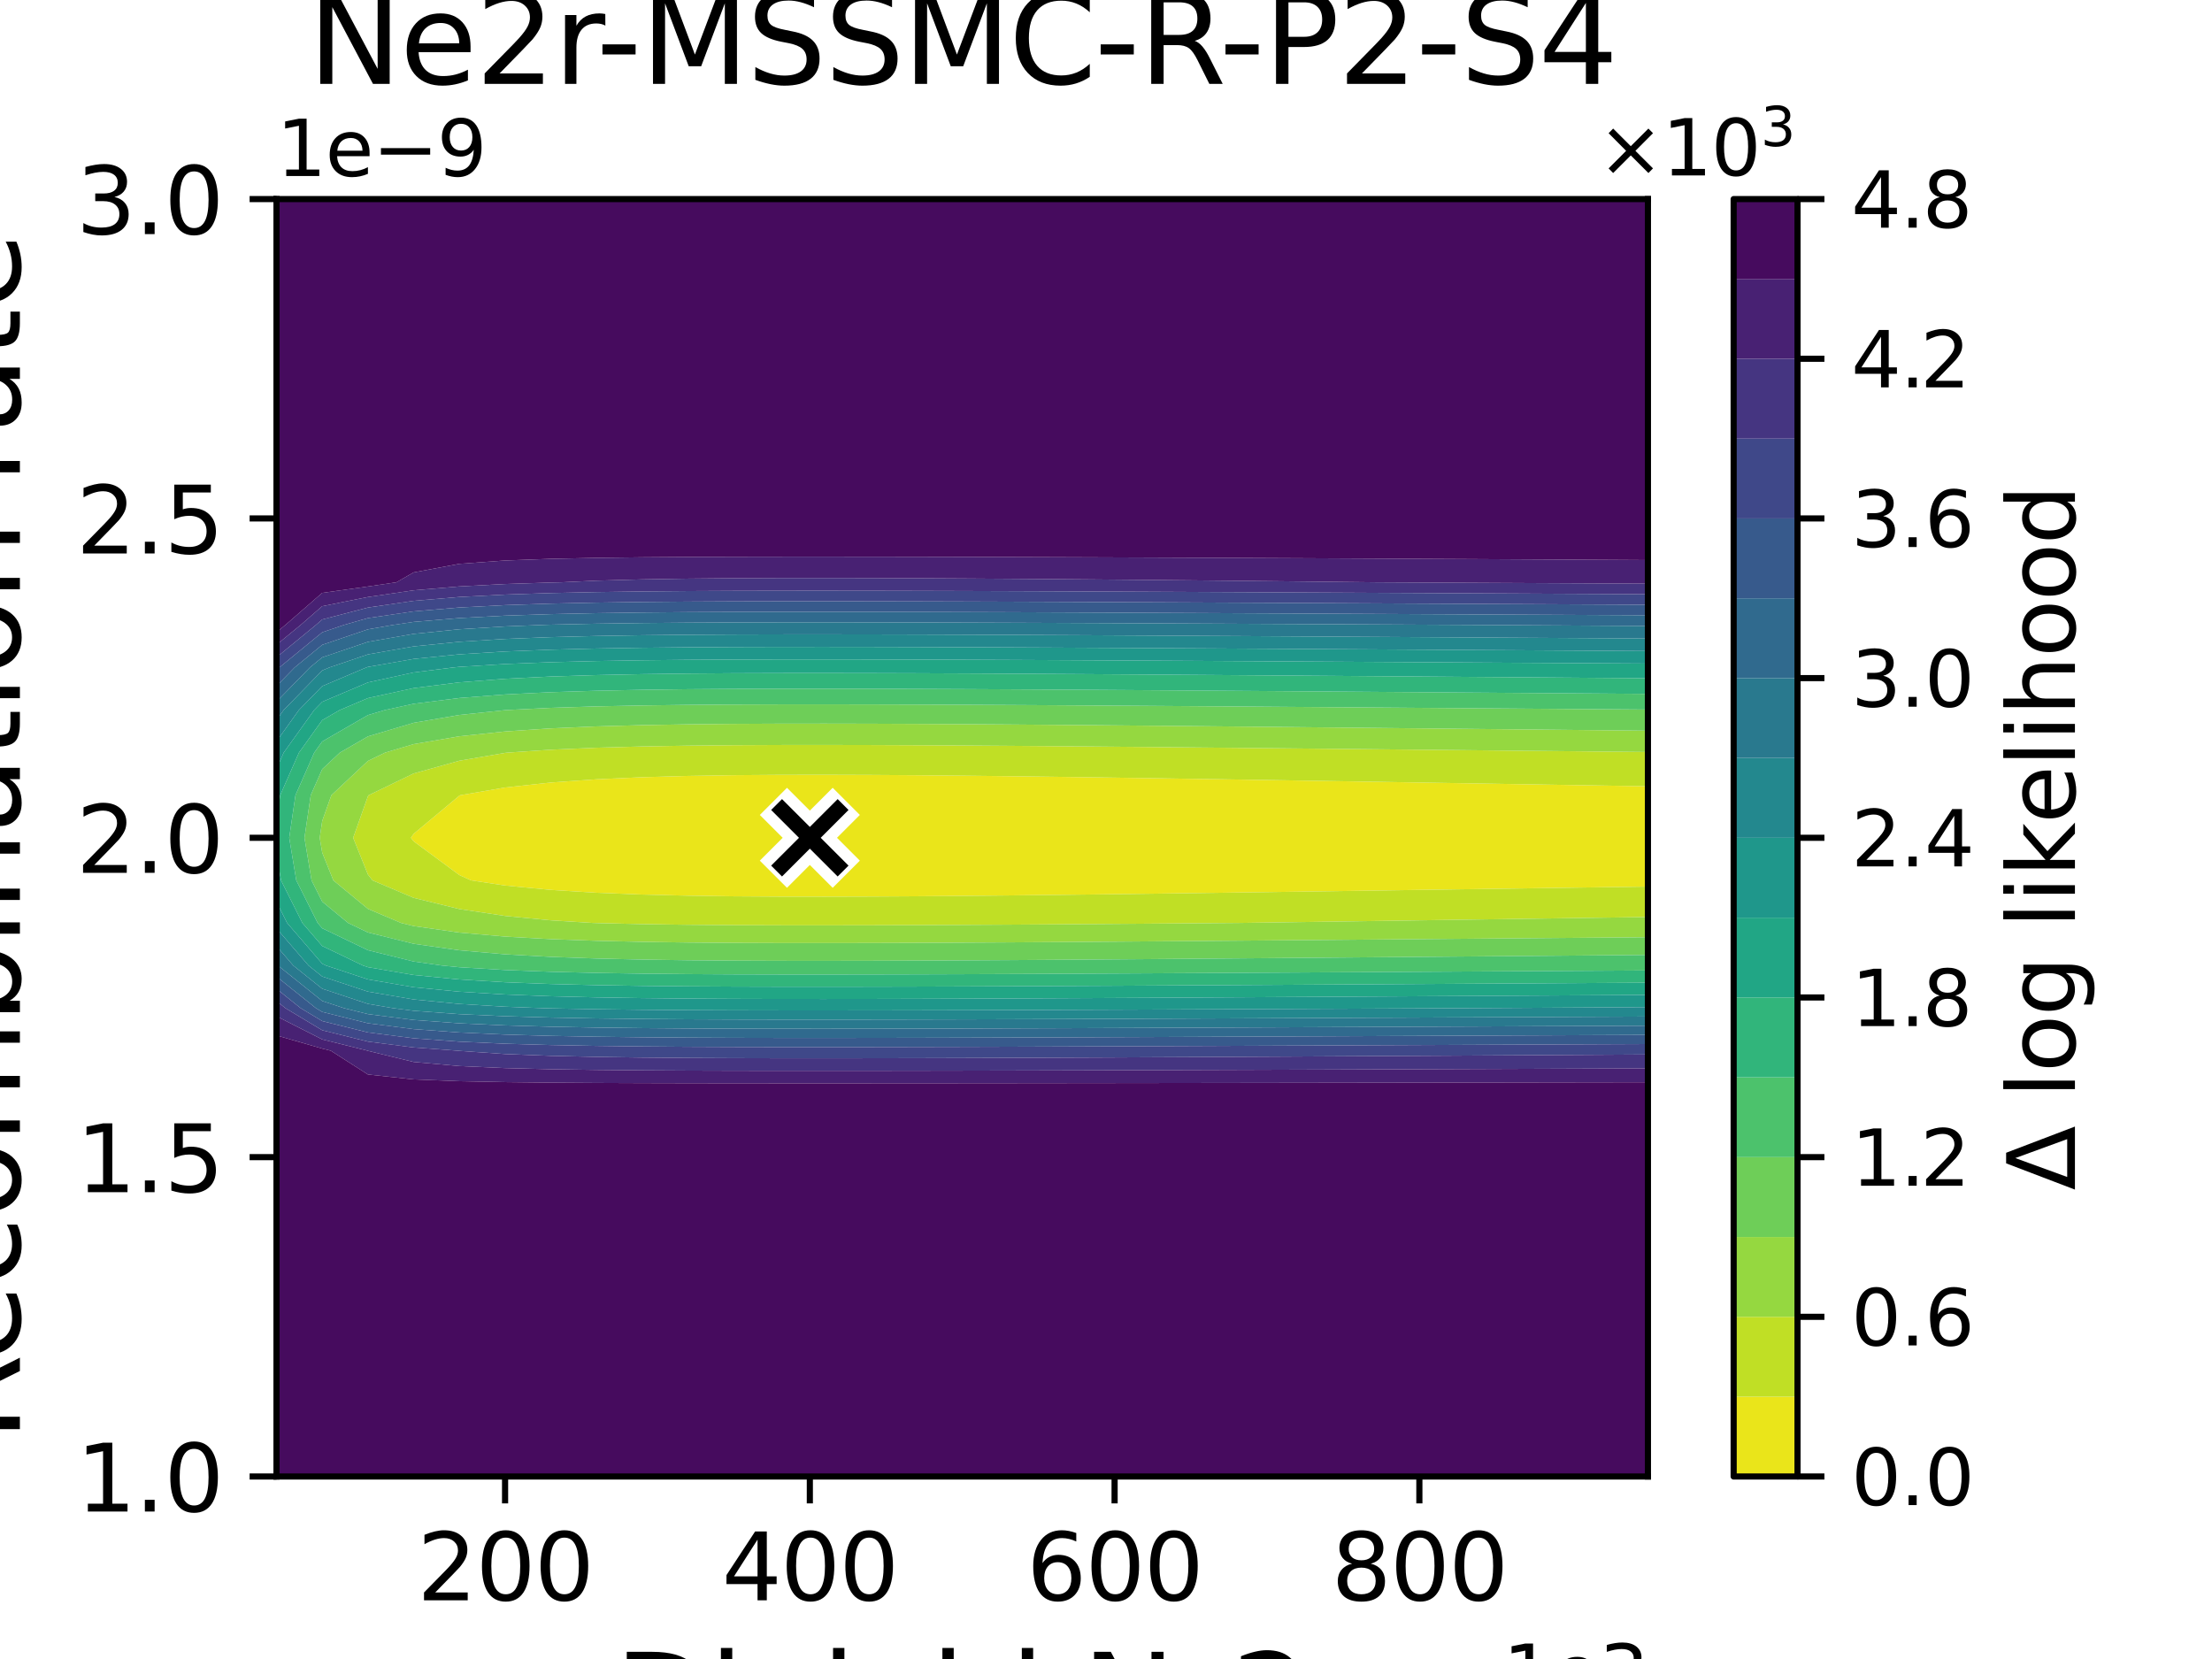 <?xml version="1.0" encoding="utf-8" standalone="no"?>
<!DOCTYPE svg PUBLIC "-//W3C//DTD SVG 1.1//EN"
  "http://www.w3.org/Graphics/SVG/1.1/DTD/svg11.dtd">
<svg xmlns:xlink="http://www.w3.org/1999/xlink" width="288pt" height="216pt" viewBox="0 0 288 216" xmlns="http://www.w3.org/2000/svg" version="1.1">
 <defs>
  <style type="text/css">*{stroke-linejoin: round; stroke-linecap: butt}</style>
 </defs>
 <g id="figure_1">
  <g id="patch_1">
   <path d="M 0 216 
L 288 216 
L 288 0 
L 0 0 
z
" style="fill: #ffffff"/>
  </g>
  <g id="axes_1">
   <g id="patch_2">
    <path d="M 36 192.24 
L 214.56 192.24 
L 214.56 25.92 
L 36 25.92 
z
" style="fill: #ffffff"/>
   </g>
   <g id="QuadContourSet_1">
    <path d="M 53.501 109.08 
L 53.856 108.566 
L 59.808 103.594 
L 59.921 103.536 
L 65.76 102.534 
L 71.712 101.884 
L 77.664 101.463 
L 83.616 101.193 
L 89.568 101.025 
L 95.52 100.929 
L 101.472 100.884 
L 107.424 100.875 
L 113.376 100.895 
L 119.328 100.935 
L 125.28 100.991 
L 131.232 101.058 
L 137.184 101.134 
L 143.136 101.217 
L 149.088 101.305 
L 155.04 101.397 
L 160.992 101.491 
L 166.944 101.587 
L 172.896 101.685 
L 178.848 101.783 
L 184.8 101.882 
L 190.752 101.98 
L 196.704 102.079 
L 202.656 102.177 
L 208.608 102.274 
L 214.56 102.371 
L 214.56 103.536 
L 214.56 109.08 
L 214.56 114.624 
L 214.56 115.435 
L 208.608 115.52 
L 202.656 115.606 
L 196.704 115.692 
L 190.752 115.778 
L 184.8 115.865 
L 178.848 115.952 
L 172.896 116.038 
L 166.944 116.124 
L 160.992 116.208 
L 155.04 116.291 
L 149.088 116.371 
L 143.136 116.449 
L 137.184 116.521 
L 131.232 116.588 
L 125.28 116.647 
L 119.328 116.696 
L 113.376 116.731 
L 107.424 116.748 
L 101.472 116.741 
L 95.52 116.702 
L 89.568 116.617 
L 83.616 116.469 
L 77.664 116.232 
L 71.712 115.863 
L 65.76 115.292 
L 61.328 114.624 
L 59.808 113.933 
L 53.856 109.535 
z
" clip-path="url(#p5b446e2195)" style="fill: #eae51a"/>
    <path d="M 45.98 109.08 
L 47.904 103.672 
L 47.998 103.536 
L 53.856 100.704 
L 59.808 99.044 
L 65.76 98.023 
L 66.043 97.992 
L 71.712 97.611 
L 77.664 97.352 
L 83.616 97.186 
L 89.568 97.082 
L 95.52 97.023 
L 101.472 96.995 
L 107.424 96.99 
L 113.376 97.002 
L 119.328 97.027 
L 125.28 97.061 
L 131.232 97.103 
L 137.184 97.149 
L 143.136 97.2 
L 149.088 97.254 
L 155.04 97.311 
L 160.992 97.369 
L 166.944 97.428 
L 172.896 97.488 
L 178.848 97.549 
L 184.8 97.609 
L 190.752 97.67 
L 196.704 97.731 
L 202.656 97.791 
L 208.608 97.851 
L 214.56 97.911 
L 214.56 97.992 
L 214.56 102.371 
L 208.608 102.274 
L 202.656 102.177 
L 196.704 102.079 
L 190.752 101.98 
L 184.8 101.882 
L 178.848 101.783 
L 172.896 101.685 
L 166.944 101.587 
L 160.992 101.491 
L 155.04 101.397 
L 149.088 101.305 
L 143.136 101.217 
L 137.184 101.134 
L 131.232 101.058 
L 125.28 100.991 
L 119.328 100.935 
L 113.376 100.895 
L 107.424 100.875 
L 101.472 100.884 
L 95.52 100.929 
L 89.568 101.025 
L 83.616 101.193 
L 77.664 101.463 
L 71.712 101.884 
L 65.76 102.534 
L 59.921 103.536 
L 59.808 103.594 
L 53.856 108.566 
L 53.501 109.08 
L 53.856 109.535 
L 59.808 113.933 
L 61.328 114.624 
L 65.76 115.292 
L 71.712 115.863 
L 77.664 116.232 
L 83.616 116.469 
L 89.568 116.617 
L 95.52 116.702 
L 101.472 116.741 
L 107.424 116.748 
L 113.376 116.731 
L 119.328 116.696 
L 125.28 116.647 
L 131.232 116.588 
L 137.184 116.521 
L 143.136 116.449 
L 149.088 116.371 
L 155.04 116.291 
L 160.992 116.208 
L 166.944 116.124 
L 172.896 116.038 
L 178.848 115.952 
L 184.8 115.865 
L 190.752 115.778 
L 196.704 115.692 
L 202.656 115.606 
L 208.608 115.52 
L 214.56 115.435 
L 214.56 119.397 
L 208.608 119.482 
L 202.656 119.568 
L 196.704 119.654 
L 190.752 119.74 
L 184.8 119.827 
L 178.848 119.914 
L 172.896 120 
L 166.944 120.086 
L 161.149 120.168 
L 160.992 120.169 
L 155.04 120.218 
L 149.088 120.264 
L 143.136 120.309 
L 137.184 120.352 
L 131.232 120.391 
L 125.28 120.425 
L 119.328 120.454 
L 113.376 120.474 
L 107.424 120.484 
L 101.472 120.48 
L 95.52 120.457 
L 89.568 120.407 
L 83.616 120.321 
L 77.664 120.183 
L 77.24 120.168 
L 71.712 119.825 
L 65.76 119.254 
L 59.808 118.357 
L 53.856 116.899 
L 48.497 114.624 
L 47.904 113.864 
z
" clip-path="url(#p5b446e2195)" style="fill: #c0df25"/>
    <path d="M 41.629 109.08 
L 41.952 106.886 
L 43.144 103.536 
L 47.904 99.07 
L 50.134 97.992 
L 53.856 96.885 
L 59.808 95.863 
L 65.76 95.235 
L 71.712 94.835 
L 77.664 94.576 
L 83.616 94.41 
L 89.568 94.306 
L 95.52 94.247 
L 101.472 94.219 
L 107.424 94.214 
L 113.376 94.226 
L 119.328 94.251 
L 125.28 94.285 
L 131.232 94.326 
L 137.184 94.373 
L 143.136 94.424 
L 149.088 94.478 
L 155.04 94.535 
L 160.992 94.593 
L 166.944 94.652 
L 172.896 94.712 
L 178.848 94.772 
L 184.8 94.833 
L 190.752 94.894 
L 196.704 94.955 
L 202.656 95.015 
L 208.608 95.075 
L 214.56 95.135 
L 214.56 97.911 
L 208.608 97.851 
L 202.656 97.791 
L 196.704 97.731 
L 190.752 97.67 
L 184.8 97.609 
L 178.848 97.549 
L 172.896 97.488 
L 166.944 97.428 
L 160.992 97.369 
L 155.04 97.311 
L 149.088 97.254 
L 143.136 97.2 
L 137.184 97.149 
L 131.232 97.103 
L 125.28 97.061 
L 119.328 97.027 
L 113.376 97.002 
L 107.424 96.99 
L 101.472 96.995 
L 95.52 97.023 
L 89.568 97.082 
L 83.616 97.186 
L 77.664 97.352 
L 71.712 97.611 
L 66.043 97.992 
L 65.76 98.023 
L 59.808 99.044 
L 53.856 100.704 
L 47.998 103.536 
L 47.904 103.672 
L 45.98 109.08 
L 47.904 113.864 
L 48.497 114.624 
L 53.856 116.899 
L 59.808 118.357 
L 65.76 119.254 
L 71.712 119.825 
L 77.24 120.168 
L 77.664 120.183 
L 83.616 120.321 
L 89.568 120.407 
L 95.52 120.457 
L 101.472 120.48 
L 107.424 120.484 
L 113.376 120.474 
L 119.328 120.454 
L 125.28 120.425 
L 131.232 120.391 
L 137.184 120.352 
L 143.136 120.309 
L 149.088 120.264 
L 155.04 120.218 
L 160.992 120.169 
L 161.149 120.168 
L 166.944 120.086 
L 172.896 120 
L 178.848 119.914 
L 184.8 119.827 
L 190.752 119.74 
L 196.704 119.654 
L 202.656 119.568 
L 208.608 119.482 
L 214.56 119.397 
L 214.56 120.168 
L 214.56 122.026 
L 208.608 122.076 
L 202.656 122.126 
L 196.704 122.176 
L 190.752 122.226 
L 184.8 122.277 
L 178.848 122.327 
L 172.896 122.378 
L 166.944 122.427 
L 160.992 122.477 
L 155.04 122.525 
L 149.088 122.572 
L 143.136 122.617 
L 137.184 122.659 
L 131.232 122.698 
L 125.28 122.732 
L 119.328 122.761 
L 113.376 122.781 
L 107.424 122.791 
L 101.472 122.787 
L 95.52 122.764 
L 89.568 122.715 
L 83.616 122.629 
L 77.664 122.491 
L 71.712 122.276 
L 65.76 121.943 
L 59.808 121.421 
L 53.856 120.572 
L 52.223 120.168 
L 47.904 118.334 
L 43.401 114.624 
L 41.952 111.021 
z
" clip-path="url(#p5b446e2195)" style="fill: #95d840"/>
    <path d="M 40.563 114.624 
L 39.641 109.08 
L 40.457 103.536 
L 41.952 100.143 
L 44.245 97.992 
L 47.904 95.879 
L 53.856 94.108 
L 59.808 93.087 
L 65.76 92.459 
L 65.921 92.448 
L 71.712 92.162 
L 77.664 91.972 
L 83.616 91.85 
L 89.568 91.774 
L 95.52 91.73 
L 101.472 91.71 
L 107.424 91.706 
L 113.376 91.715 
L 119.328 91.733 
L 125.28 91.758 
L 131.232 91.789 
L 137.184 91.823 
L 143.136 91.861 
L 149.088 91.9 
L 155.04 91.942 
L 160.992 91.984 
L 166.944 92.028 
L 172.896 92.072 
L 178.848 92.116 
L 184.8 92.161 
L 190.752 92.206 
L 196.704 92.25 
L 202.656 92.294 
L 208.608 92.338 
L 214.56 92.382 
L 214.56 92.448 
L 214.56 95.135 
L 208.608 95.075 
L 202.656 95.015 
L 196.704 94.955 
L 190.752 94.894 
L 184.8 94.833 
L 178.848 94.772 
L 172.896 94.712 
L 166.944 94.652 
L 160.992 94.593 
L 155.04 94.535 
L 149.088 94.478 
L 143.136 94.424 
L 137.184 94.373 
L 131.232 94.326 
L 125.28 94.285 
L 119.328 94.251 
L 113.376 94.226 
L 107.424 94.214 
L 101.472 94.219 
L 95.52 94.247 
L 89.568 94.306 
L 83.616 94.41 
L 77.664 94.576 
L 71.712 94.835 
L 65.76 95.235 
L 59.808 95.863 
L 53.856 96.885 
L 50.134 97.992 
L 47.904 99.07 
L 43.144 103.536 
L 41.952 106.886 
L 41.629 109.08 
L 41.952 111.021 
L 43.401 114.624 
L 47.904 118.334 
L 52.223 120.168 
L 53.856 120.572 
L 59.808 121.421 
L 65.76 121.943 
L 71.712 122.276 
L 77.664 122.491 
L 83.616 122.629 
L 89.568 122.715 
L 95.52 122.764 
L 101.472 122.787 
L 107.424 122.791 
L 113.376 122.781 
L 119.328 122.761 
L 125.28 122.732 
L 131.232 122.698 
L 137.184 122.659 
L 143.136 122.617 
L 149.088 122.572 
L 155.04 122.525 
L 160.992 122.477 
L 166.944 122.427 
L 172.896 122.378 
L 178.848 122.327 
L 184.8 122.277 
L 190.752 122.226 
L 196.704 122.176 
L 202.656 122.126 
L 208.608 122.076 
L 214.56 122.026 
L 214.56 124.334 
L 208.608 124.383 
L 202.656 124.433 
L 196.704 124.483 
L 190.752 124.534 
L 184.8 124.584 
L 178.848 124.635 
L 172.896 124.685 
L 166.944 124.735 
L 160.992 124.784 
L 155.04 124.832 
L 149.088 124.879 
L 143.136 124.924 
L 137.184 124.966 
L 131.232 125.005 
L 125.28 125.04 
L 119.328 125.068 
L 113.376 125.089 
L 107.424 125.099 
L 101.472 125.095 
L 95.52 125.071 
L 89.568 125.022 
L 83.616 124.936 
L 77.664 124.798 
L 71.712 124.583 
L 65.76 124.25 
L 59.808 123.728 
L 53.856 122.879 
L 47.904 121.407 
L 45.321 120.168 
L 41.952 117.392 
z
" clip-path="url(#p5b446e2195)" style="fill: #6ece58"/>
    <path d="M 41.357 120.168 
L 38.576 114.624 
L 37.654 109.08 
L 38.469 103.536 
L 40.912 97.992 
L 41.952 96.54 
L 47.904 93.103 
L 50.106 92.448 
L 53.856 91.629 
L 59.808 90.879 
L 65.76 90.417 
L 71.712 90.123 
L 77.664 89.933 
L 83.616 89.811 
L 89.568 89.735 
L 95.52 89.692 
L 101.472 89.671 
L 107.424 89.668 
L 113.376 89.676 
L 119.328 89.695 
L 125.28 89.72 
L 131.232 89.75 
L 137.184 89.784 
L 143.136 89.822 
L 149.088 89.862 
L 155.04 89.903 
L 160.992 89.946 
L 166.944 89.989 
L 172.896 90.033 
L 178.848 90.078 
L 184.8 90.122 
L 190.752 90.167 
L 196.704 90.211 
L 202.656 90.256 
L 208.608 90.3 
L 214.56 90.343 
L 214.56 92.382 
L 208.608 92.338 
L 202.656 92.294 
L 196.704 92.25 
L 190.752 92.206 
L 184.8 92.161 
L 178.848 92.116 
L 172.896 92.072 
L 166.944 92.028 
L 160.992 91.984 
L 155.04 91.942 
L 149.088 91.9 
L 143.136 91.861 
L 137.184 91.823 
L 131.232 91.789 
L 125.28 91.758 
L 119.328 91.733 
L 113.376 91.715 
L 107.424 91.706 
L 101.472 91.71 
L 95.52 91.73 
L 89.568 91.774 
L 83.616 91.85 
L 77.664 91.972 
L 71.712 92.162 
L 65.921 92.448 
L 65.76 92.459 
L 59.808 93.087 
L 53.856 94.108 
L 47.904 95.879 
L 44.245 97.992 
L 41.952 100.143 
L 40.457 103.536 
L 39.641 109.08 
L 40.563 114.624 
L 41.952 117.392 
L 45.321 120.168 
L 47.904 121.407 
L 53.856 122.879 
L 59.808 123.728 
L 65.76 124.25 
L 71.712 124.583 
L 77.664 124.798 
L 83.616 124.936 
L 89.568 125.022 
L 95.52 125.071 
L 101.472 125.095 
L 107.424 125.099 
L 113.376 125.089 
L 119.328 125.068 
L 125.28 125.04 
L 131.232 125.005 
L 137.184 124.966 
L 143.136 124.924 
L 149.088 124.879 
L 155.04 124.832 
L 160.992 124.784 
L 166.944 124.735 
L 172.896 124.685 
L 178.848 124.635 
L 184.8 124.584 
L 190.752 124.534 
L 196.704 124.483 
L 202.656 124.433 
L 208.608 124.383 
L 214.56 124.334 
L 214.56 125.712 
L 214.56 126.353 
L 208.608 126.387 
L 202.656 126.422 
L 196.704 126.456 
L 190.752 126.491 
L 184.8 126.526 
L 178.848 126.561 
L 172.896 126.595 
L 166.944 126.63 
L 160.992 126.664 
L 155.04 126.697 
L 149.088 126.729 
L 143.136 126.76 
L 137.184 126.79 
L 131.232 126.817 
L 125.28 126.84 
L 119.328 126.86 
L 113.376 126.874 
L 107.424 126.881 
L 101.472 126.878 
L 95.52 126.862 
L 89.568 126.828 
L 83.616 126.769 
L 77.664 126.674 
L 71.712 126.525 
L 65.76 126.296 
L 59.808 125.935 
L 57.54 125.712 
L 53.856 125.187 
L 47.904 123.715 
L 41.952 120.859 
z
" clip-path="url(#p5b446e2195)" style="fill: #4cc26c"/>
    <path d="M 39.369 120.168 
L 36.588 114.624 
L 36 111.09 
L 36 109.08 
L 36 106.808 
L 36.481 103.536 
L 38.924 97.992 
L 41.952 93.763 
L 44.23 92.448 
L 47.904 90.89 
L 53.856 89.59 
L 59.808 88.84 
L 65.76 88.379 
L 71.712 88.085 
L 77.664 87.895 
L 83.616 87.772 
L 89.568 87.697 
L 95.52 87.653 
L 101.472 87.633 
L 107.424 87.629 
L 113.376 87.638 
L 119.328 87.656 
L 125.28 87.681 
L 131.232 87.711 
L 137.184 87.746 
L 143.136 87.783 
L 149.088 87.823 
L 155.04 87.864 
L 160.992 87.907 
L 166.944 87.95 
L 172.896 87.994 
L 178.848 88.039 
L 184.8 88.083 
L 190.752 88.128 
L 196.704 88.173 
L 202.656 88.217 
L 208.608 88.261 
L 214.56 88.305 
L 214.56 90.343 
L 208.608 90.3 
L 202.656 90.256 
L 196.704 90.211 
L 190.752 90.167 
L 184.8 90.122 
L 178.848 90.078 
L 172.896 90.033 
L 166.944 89.989 
L 160.992 89.946 
L 155.04 89.903 
L 149.088 89.862 
L 143.136 89.822 
L 137.184 89.784 
L 131.232 89.75 
L 125.28 89.72 
L 119.328 89.695 
L 113.376 89.676 
L 107.424 89.668 
L 101.472 89.671 
L 95.52 89.692 
L 89.568 89.735 
L 83.616 89.811 
L 77.664 89.933 
L 71.712 90.123 
L 65.76 90.417 
L 59.808 90.879 
L 53.856 91.629 
L 50.106 92.448 
L 47.904 93.103 
L 41.952 96.54 
L 40.912 97.992 
L 38.469 103.536 
L 37.654 109.08 
L 38.576 114.624 
L 41.357 120.168 
L 41.952 120.859 
L 47.904 123.715 
L 53.856 125.187 
L 57.54 125.712 
L 59.808 125.935 
L 65.76 126.296 
L 71.712 126.525 
L 77.664 126.674 
L 83.616 126.769 
L 89.568 126.828 
L 95.52 126.862 
L 101.472 126.878 
L 107.424 126.881 
L 113.376 126.874 
L 119.328 126.86 
L 125.28 126.84 
L 131.232 126.817 
L 137.184 126.79 
L 143.136 126.76 
L 149.088 126.729 
L 155.04 126.697 
L 160.992 126.664 
L 166.944 126.63 
L 172.896 126.595 
L 178.848 126.561 
L 184.8 126.526 
L 190.752 126.491 
L 196.704 126.456 
L 202.656 126.422 
L 208.608 126.387 
L 214.56 126.353 
L 214.56 127.945 
L 208.608 127.979 
L 202.656 128.014 
L 196.704 128.049 
L 190.752 128.083 
L 184.8 128.118 
L 178.848 128.153 
L 172.896 128.188 
L 166.944 128.222 
L 160.992 128.256 
L 155.04 128.289 
L 149.088 128.322 
L 143.136 128.353 
L 137.184 128.382 
L 131.232 128.409 
L 125.28 128.433 
L 119.328 128.452 
L 113.376 128.466 
L 107.424 128.473 
L 101.472 128.47 
L 95.52 128.454 
L 89.568 128.42 
L 83.616 128.361 
L 77.664 128.266 
L 71.712 128.117 
L 65.76 127.888 
L 59.808 127.527 
L 53.856 126.942 
L 47.904 125.926 
L 47.258 125.712 
L 41.952 123.166 
z
" clip-path="url(#p5b446e2195)" style="fill: #31b57b"/>
    <path d="M 37.381 120.168 
L 36 117.415 
L 36 114.624 
L 36 111.09 
L 36.588 114.624 
L 39.369 120.168 
L 41.952 123.166 
L 47.258 125.712 
L 47.904 125.926 
L 53.856 126.942 
L 59.808 127.527 
L 65.76 127.888 
L 71.712 128.117 
L 77.664 128.266 
L 83.616 128.361 
L 89.568 128.42 
L 95.52 128.454 
L 101.472 128.47 
L 107.424 128.473 
L 113.376 128.466 
L 119.328 128.452 
L 125.28 128.433 
L 131.232 128.409 
L 137.184 128.382 
L 143.136 128.353 
L 149.088 128.322 
L 155.04 128.289 
L 160.992 128.256 
L 166.944 128.222 
L 172.896 128.188 
L 178.848 128.153 
L 184.8 128.118 
L 190.752 128.083 
L 196.704 128.049 
L 202.656 128.014 
L 208.608 127.979 
L 214.56 127.945 
L 214.56 129.538 
L 208.608 129.572 
L 202.656 129.606 
L 196.704 129.641 
L 190.752 129.675 
L 184.8 129.71 
L 178.848 129.745 
L 172.896 129.78 
L 166.944 129.814 
L 160.992 129.848 
L 155.04 129.882 
L 149.088 129.914 
L 143.136 129.945 
L 137.184 129.974 
L 131.232 130.001 
L 125.28 130.025 
L 119.328 130.044 
L 113.376 130.059 
L 107.424 130.065 
L 101.472 130.063 
L 95.52 130.047 
L 89.568 130.012 
L 83.616 129.953 
L 77.664 129.858 
L 71.712 129.71 
L 65.76 129.48 
L 59.808 129.12 
L 53.856 128.534 
L 47.904 127.518 
L 42.449 125.712 
L 41.952 125.473 
z
M 36 103.536 
L 36 100.117 
L 36.936 97.992 
L 40.906 92.448 
L 41.952 91.375 
L 47.904 88.852 
L 53.856 87.551 
L 58.992 86.904 
L 59.808 86.822 
L 65.76 86.453 
L 71.712 86.218 
L 77.664 86.066 
L 83.616 85.968 
L 89.568 85.907 
L 95.52 85.872 
L 101.472 85.856 
L 107.424 85.853 
L 113.376 85.86 
L 119.328 85.875 
L 125.28 85.895 
L 131.232 85.919 
L 137.184 85.947 
L 143.136 85.977 
L 149.088 86.008 
L 155.04 86.041 
L 160.992 86.076 
L 166.944 86.11 
L 172.896 86.146 
L 178.848 86.181 
L 184.8 86.217 
L 190.752 86.252 
L 196.704 86.288 
L 202.656 86.323 
L 208.608 86.359 
L 214.56 86.394 
L 214.56 86.904 
L 214.56 88.305 
L 208.608 88.261 
L 202.656 88.217 
L 196.704 88.173 
L 190.752 88.128 
L 184.8 88.083 
L 178.848 88.039 
L 172.896 87.994 
L 166.944 87.95 
L 160.992 87.907 
L 155.04 87.864 
L 149.088 87.823 
L 143.136 87.783 
L 137.184 87.746 
L 131.232 87.711 
L 125.28 87.681 
L 119.328 87.656 
L 113.376 87.638 
L 107.424 87.629 
L 101.472 87.633 
L 95.52 87.653 
L 89.568 87.697 
L 83.616 87.772 
L 77.664 87.895 
L 71.712 88.085 
L 65.76 88.379 
L 59.808 88.84 
L 53.856 89.59 
L 47.904 90.89 
L 44.23 92.448 
L 41.952 93.763 
L 38.924 97.992 
L 36.481 103.536 
L 36 106.808 
z
" clip-path="url(#p5b446e2195)" style="fill: #21a685"/>
    <path d="M 40.17 125.712 
L 36 120.872 
L 36 120.168 
L 36 117.415 
L 37.381 120.168 
L 41.952 125.473 
L 42.449 125.712 
L 47.904 127.518 
L 53.856 128.534 
L 59.808 129.12 
L 65.76 129.48 
L 71.712 129.71 
L 77.664 129.858 
L 83.616 129.953 
L 89.568 130.012 
L 95.52 130.047 
L 101.472 130.063 
L 107.424 130.065 
L 113.376 130.059 
L 119.328 130.044 
L 125.28 130.025 
L 131.232 130.001 
L 137.184 129.974 
L 143.136 129.945 
L 149.088 129.914 
L 155.04 129.882 
L 160.992 129.848 
L 166.944 129.814 
L 172.896 129.78 
L 178.848 129.745 
L 184.8 129.71 
L 190.752 129.675 
L 196.704 129.641 
L 202.656 129.606 
L 208.608 129.572 
L 214.56 129.538 
L 214.56 131.13 
L 208.608 131.164 
L 202.656 131.198 
L 196.704 131.233 
L 192.751 131.256 
L 190.752 131.265 
L 184.8 131.291 
L 178.848 131.317 
L 172.896 131.343 
L 166.944 131.369 
L 160.992 131.394 
L 155.04 131.419 
L 149.088 131.443 
L 143.136 131.467 
L 137.184 131.489 
L 131.232 131.509 
L 125.28 131.527 
L 119.328 131.541 
L 113.376 131.552 
L 107.424 131.557 
L 101.472 131.555 
L 95.52 131.543 
L 89.568 131.517 
L 83.616 131.473 
L 77.664 131.401 
L 71.712 131.29 
L 70.527 131.256 
L 65.76 131.072 
L 59.808 130.712 
L 53.856 130.126 
L 47.904 129.11 
L 41.952 127.14 
z
M 36 97.992 
L 36 96.523 
L 38.918 92.448 
L 41.952 89.337 
L 47.689 86.904 
L 47.904 86.831 
L 53.856 85.791 
L 59.808 85.191 
L 65.76 84.822 
L 71.712 84.587 
L 77.664 84.435 
L 83.616 84.337 
L 89.568 84.277 
L 95.52 84.242 
L 101.472 84.225 
L 107.424 84.222 
L 113.376 84.229 
L 119.328 84.244 
L 125.28 84.264 
L 131.232 84.288 
L 137.184 84.316 
L 143.136 84.346 
L 149.088 84.378 
L 155.04 84.411 
L 160.992 84.445 
L 166.944 84.48 
L 172.896 84.515 
L 178.848 84.55 
L 184.8 84.586 
L 190.752 84.622 
L 196.704 84.657 
L 202.656 84.693 
L 208.608 84.728 
L 214.56 84.763 
L 214.56 86.394 
L 208.608 86.359 
L 202.656 86.323 
L 196.704 86.288 
L 190.752 86.252 
L 184.8 86.217 
L 178.848 86.181 
L 172.896 86.146 
L 166.944 86.11 
L 160.992 86.076 
L 155.04 86.041 
L 149.088 86.008 
L 143.136 85.977 
L 137.184 85.947 
L 131.232 85.919 
L 125.28 85.895 
L 119.328 85.875 
L 113.376 85.86 
L 107.424 85.853 
L 101.472 85.856 
L 95.52 85.872 
L 89.568 85.907 
L 83.616 85.968 
L 77.664 86.066 
L 71.712 86.218 
L 65.76 86.453 
L 59.808 86.822 
L 58.992 86.904 
L 53.856 87.551 
L 47.904 88.852 
L 41.952 91.375 
L 40.906 92.448 
L 36.936 97.992 
L 36 100.117 
z
" clip-path="url(#p5b446e2195)" style="fill: #1f978b"/>
    <path d="M 38.182 125.712 
L 36 123.179 
L 36 120.872 
L 40.17 125.712 
L 41.952 127.14 
L 47.904 129.11 
L 53.856 130.126 
L 59.808 130.712 
L 65.76 131.072 
L 70.527 131.256 
L 71.712 131.29 
L 77.664 131.401 
L 83.616 131.473 
L 89.568 131.517 
L 95.52 131.543 
L 101.472 131.555 
L 107.424 131.557 
L 113.376 131.552 
L 119.328 131.541 
L 125.28 131.527 
L 131.232 131.509 
L 137.184 131.489 
L 143.136 131.467 
L 149.088 131.443 
L 155.04 131.419 
L 160.992 131.394 
L 166.944 131.369 
L 172.896 131.343 
L 178.848 131.317 
L 184.8 131.291 
L 190.752 131.265 
L 192.751 131.256 
L 196.704 131.233 
L 202.656 131.198 
L 208.608 131.164 
L 214.56 131.13 
L 214.56 131.256 
L 214.56 132.355 
L 208.608 132.38 
L 202.656 132.406 
L 196.704 132.432 
L 190.752 132.458 
L 184.8 132.484 
L 178.848 132.51 
L 172.896 132.536 
L 166.944 132.562 
L 160.992 132.588 
L 155.04 132.612 
L 149.088 132.637 
L 143.136 132.66 
L 137.184 132.682 
L 131.232 132.702 
L 125.28 132.72 
L 119.328 132.735 
L 113.376 132.745 
L 107.424 132.75 
L 101.472 132.748 
L 95.52 132.736 
L 89.568 132.711 
L 83.616 132.666 
L 77.664 132.595 
L 71.712 132.484 
L 65.76 132.311 
L 59.808 132.041 
L 53.856 131.602 
L 51.147 131.256 
L 47.904 130.703 
L 41.952 128.732 
z
M 36.93 92.448 
L 41.952 87.298 
L 42.881 86.904 
L 47.904 85.2 
L 53.856 84.16 
L 59.808 83.56 
L 65.76 83.191 
L 71.712 82.956 
L 77.664 82.804 
L 83.616 82.707 
L 89.568 82.646 
L 95.52 82.611 
L 101.472 82.595 
L 107.424 82.592 
L 113.376 82.599 
L 119.328 82.613 
L 125.28 82.633 
L 131.232 82.658 
L 137.184 82.685 
L 143.136 82.715 
L 149.088 82.747 
L 155.04 82.78 
L 160.992 82.814 
L 166.944 82.849 
L 172.896 82.884 
L 178.848 82.92 
L 184.8 82.955 
L 190.752 82.991 
L 196.704 83.027 
L 202.656 83.062 
L 208.608 83.097 
L 214.56 83.132 
L 214.56 84.763 
L 208.608 84.728 
L 202.656 84.693 
L 196.704 84.657 
L 190.752 84.622 
L 184.8 84.586 
L 178.848 84.55 
L 172.896 84.515 
L 166.944 84.48 
L 160.992 84.445 
L 155.04 84.411 
L 149.088 84.378 
L 143.136 84.346 
L 137.184 84.316 
L 131.232 84.288 
L 125.28 84.264 
L 119.328 84.244 
L 113.376 84.229 
L 107.424 84.222 
L 101.472 84.225 
L 95.52 84.242 
L 89.568 84.277 
L 83.616 84.337 
L 77.664 84.435 
L 71.712 84.587 
L 65.76 84.822 
L 59.808 85.191 
L 53.856 85.791 
L 47.904 86.831 
L 47.689 86.904 
L 41.952 89.337 
L 38.918 92.448 
L 36 96.523 
L 36 93.747 
z
" clip-path="url(#p5b446e2195)" style="fill: #23888e"/>
    <path d="M 36.194 125.712 
L 36 125.487 
L 36 123.179 
L 38.182 125.712 
L 41.952 128.732 
L 47.904 130.703 
L 51.147 131.256 
L 53.856 131.602 
L 59.808 132.041 
L 65.76 132.311 
L 71.712 132.484 
L 77.664 132.595 
L 83.616 132.666 
L 89.568 132.711 
L 95.52 132.736 
L 101.472 132.748 
L 107.424 132.75 
L 113.376 132.745 
L 119.328 132.735 
L 125.28 132.72 
L 131.232 132.702 
L 137.184 132.682 
L 143.136 132.66 
L 149.088 132.637 
L 155.04 132.612 
L 160.992 132.588 
L 166.944 132.562 
L 172.896 132.536 
L 178.848 132.51 
L 184.8 132.484 
L 190.752 132.458 
L 196.704 132.432 
L 202.656 132.406 
L 208.608 132.38 
L 214.56 132.355 
L 214.56 133.548 
L 208.608 133.574 
L 202.656 133.599 
L 196.704 133.625 
L 190.752 133.651 
L 184.8 133.677 
L 178.848 133.704 
L 172.896 133.73 
L 166.944 133.755 
L 160.992 133.781 
L 155.04 133.806 
L 149.088 133.83 
L 143.136 133.853 
L 137.184 133.875 
L 131.232 133.895 
L 125.28 133.913 
L 119.328 133.928 
L 113.376 133.938 
L 107.424 133.944 
L 101.472 133.941 
L 95.52 133.929 
L 89.568 133.904 
L 83.616 133.859 
L 77.664 133.788 
L 71.712 133.677 
L 65.76 133.505 
L 59.808 133.235 
L 53.856 132.796 
L 47.904 132.035 
L 44.767 131.256 
L 41.952 130.324 
z
M 36 92.448 
L 36 91.363 
L 40.348 86.904 
L 41.952 85.588 
L 47.904 83.57 
L 53.856 82.53 
L 59.808 81.93 
L 65.76 81.561 
L 70.839 81.36 
L 71.712 81.331 
L 77.664 81.203 
L 83.616 81.121 
L 89.568 81.07 
L 95.52 81.041 
L 101.472 81.027 
L 107.424 81.024 
L 113.376 81.03 
L 119.328 81.043 
L 125.28 81.059 
L 131.232 81.08 
L 137.184 81.103 
L 143.136 81.128 
L 149.088 81.155 
L 155.04 81.183 
L 160.992 81.212 
L 166.944 81.241 
L 172.896 81.27 
L 178.848 81.3 
L 184.8 81.33 
L 190.692 81.36 
L 190.752 81.36 
L 196.704 81.396 
L 202.656 81.431 
L 208.608 81.467 
L 214.56 81.502 
L 214.56 83.132 
L 208.608 83.097 
L 202.656 83.062 
L 196.704 83.027 
L 190.752 82.991 
L 184.8 82.955 
L 178.848 82.92 
L 172.896 82.884 
L 166.944 82.849 
L 160.992 82.814 
L 155.04 82.78 
L 149.088 82.747 
L 143.136 82.715 
L 137.184 82.685 
L 131.232 82.658 
L 125.28 82.633 
L 119.328 82.613 
L 113.376 82.599 
L 107.424 82.592 
L 101.472 82.595 
L 95.52 82.611 
L 89.568 82.646 
L 83.616 82.707 
L 77.664 82.804 
L 71.712 82.956 
L 65.76 83.191 
L 59.808 83.56 
L 53.856 84.16 
L 47.904 85.2 
L 42.881 86.904 
L 41.952 87.298 
L 36.93 92.448 
L 36 93.747 
z
" clip-path="url(#p5b446e2195)" style="fill: #29798e"/>
    <path d="M 41.128 131.256 
L 36 127.149 
L 36 125.712 
L 36 125.487 
L 36.194 125.712 
L 41.952 130.324 
L 44.767 131.256 
L 47.904 132.035 
L 53.856 132.796 
L 59.808 133.235 
L 65.76 133.505 
L 71.712 133.677 
L 77.664 133.788 
L 83.616 133.859 
L 89.568 133.904 
L 95.52 133.929 
L 101.472 133.941 
L 107.424 133.944 
L 113.376 133.938 
L 119.328 133.928 
L 125.28 133.913 
L 131.232 133.895 
L 137.184 133.875 
L 143.136 133.853 
L 149.088 133.83 
L 155.04 133.806 
L 160.992 133.781 
L 166.944 133.755 
L 172.896 133.73 
L 178.848 133.704 
L 184.8 133.677 
L 190.752 133.651 
L 196.704 133.625 
L 202.656 133.599 
L 208.608 133.574 
L 214.56 133.548 
L 214.56 134.741 
L 208.608 134.767 
L 202.656 134.793 
L 196.704 134.819 
L 190.752 134.845 
L 184.8 134.871 
L 178.848 134.897 
L 172.896 134.923 
L 166.944 134.949 
L 160.992 134.974 
L 155.04 134.999 
L 149.088 135.023 
L 143.136 135.047 
L 137.184 135.068 
L 131.232 135.089 
L 125.28 135.106 
L 119.328 135.121 
L 113.376 135.132 
L 107.424 135.137 
L 101.472 135.135 
L 95.52 135.123 
L 89.568 135.097 
L 83.616 135.053 
L 77.664 134.981 
L 71.712 134.87 
L 65.76 134.698 
L 59.808 134.428 
L 53.856 133.989 
L 47.904 133.228 
L 41.952 131.751 
z
M 38.36 86.904 
L 41.952 83.958 
L 47.904 81.939 
L 51.218 81.36 
L 53.856 80.972 
L 59.808 80.468 
L 65.76 80.157 
L 71.712 79.959 
L 77.664 79.832 
L 83.616 79.749 
L 89.568 79.698 
L 95.52 79.669 
L 101.472 79.655 
L 107.424 79.653 
L 113.376 79.659 
L 119.328 79.671 
L 125.28 79.688 
L 131.232 79.708 
L 137.184 79.731 
L 143.136 79.757 
L 149.088 79.783 
L 155.04 79.811 
L 160.992 79.84 
L 166.944 79.869 
L 172.896 79.899 
L 178.848 79.929 
L 184.8 79.959 
L 190.752 79.989 
L 196.704 80.019 
L 202.656 80.048 
L 208.608 80.078 
L 214.56 80.108 
L 214.56 81.36 
L 214.56 81.502 
L 208.608 81.467 
L 202.656 81.431 
L 196.704 81.396 
L 190.752 81.36 
L 190.692 81.36 
L 184.8 81.33 
L 178.848 81.3 
L 172.896 81.27 
L 166.944 81.241 
L 160.992 81.212 
L 155.04 81.183 
L 149.088 81.155 
L 143.136 81.128 
L 137.184 81.103 
L 131.232 81.08 
L 125.28 81.059 
L 119.328 81.043 
L 113.376 81.03 
L 107.424 81.024 
L 101.472 81.027 
L 95.52 81.041 
L 89.568 81.07 
L 83.616 81.121 
L 77.664 81.203 
L 71.712 81.331 
L 70.839 81.36 
L 65.76 81.561 
L 59.808 81.93 
L 53.856 82.53 
L 47.904 83.57 
L 41.952 85.588 
L 40.348 86.904 
L 36 91.363 
L 36 89.325 
z
" clip-path="url(#p5b446e2195)" style="fill: #306a8e"/>
    <path d="M 39.14 131.256 
L 36 128.741 
L 36 127.149 
L 41.128 131.256 
L 41.952 131.751 
L 47.904 133.228 
L 53.856 133.989 
L 59.808 134.428 
L 65.76 134.698 
L 71.712 134.87 
L 77.664 134.981 
L 83.616 135.053 
L 89.568 135.097 
L 95.52 135.123 
L 101.472 135.135 
L 107.424 135.137 
L 113.376 135.132 
L 119.328 135.121 
L 125.28 135.106 
L 131.232 135.089 
L 137.184 135.068 
L 143.136 135.047 
L 149.088 135.023 
L 155.04 134.999 
L 160.992 134.974 
L 166.944 134.949 
L 172.896 134.923 
L 178.848 134.897 
L 184.8 134.871 
L 190.752 134.845 
L 196.704 134.819 
L 202.656 134.793 
L 208.608 134.767 
L 214.56 134.741 
L 214.56 135.935 
L 208.608 135.96 
L 202.656 135.986 
L 196.704 136.012 
L 190.752 136.038 
L 184.8 136.064 
L 178.848 136.09 
L 172.896 136.116 
L 166.944 136.142 
L 160.992 136.167 
L 155.04 136.192 
L 149.088 136.217 
L 143.136 136.24 
L 137.184 136.262 
L 131.232 136.282 
L 125.28 136.3 
L 119.328 136.314 
L 113.376 136.325 
L 107.424 136.33 
L 101.472 136.328 
L 95.52 136.316 
L 89.568 136.291 
L 83.616 136.246 
L 77.664 136.175 
L 71.712 136.063 
L 65.76 135.891 
L 59.808 135.621 
L 53.856 135.182 
L 47.904 134.421 
L 41.952 132.944 
z
M 36.372 86.904 
L 41.952 82.327 
L 44.803 81.36 
L 47.904 80.475 
L 53.856 79.601 
L 59.808 79.096 
L 65.76 78.785 
L 71.712 78.588 
L 77.664 78.46 
L 83.616 78.378 
L 89.568 78.327 
L 95.52 78.297 
L 101.472 78.284 
L 107.424 78.281 
L 113.376 78.287 
L 119.328 78.299 
L 125.28 78.316 
L 131.232 78.337 
L 137.184 78.36 
L 143.136 78.385 
L 149.088 78.412 
L 155.04 78.44 
L 160.992 78.468 
L 166.944 78.497 
L 172.896 78.527 
L 178.848 78.557 
L 184.8 78.587 
L 190.752 78.617 
L 196.704 78.647 
L 202.656 78.677 
L 208.608 78.706 
L 214.56 78.736 
L 214.56 80.108 
L 208.608 80.078 
L 202.656 80.048 
L 196.704 80.019 
L 190.752 79.989 
L 184.8 79.959 
L 178.848 79.929 
L 172.896 79.899 
L 166.944 79.869 
L 160.992 79.84 
L 155.04 79.811 
L 149.088 79.783 
L 143.136 79.757 
L 137.184 79.731 
L 131.232 79.708 
L 125.28 79.688 
L 119.328 79.671 
L 113.376 79.659 
L 107.424 79.653 
L 101.472 79.655 
L 95.52 79.669 
L 89.568 79.698 
L 83.616 79.749 
L 77.664 79.832 
L 71.712 79.959 
L 65.76 80.157 
L 59.808 80.468 
L 53.856 80.972 
L 51.218 81.36 
L 47.904 81.939 
L 41.952 83.958 
L 38.36 86.904 
L 36 89.325 
L 36 87.286 
z
" clip-path="url(#p5b446e2195)" style="fill: #375a8c"/>
    <path d="M 37.152 131.256 
L 36 130.333 
L 36 128.741 
L 39.14 131.256 
L 41.952 132.944 
L 47.904 134.421 
L 53.856 135.182 
L 59.808 135.621 
L 65.76 135.891 
L 71.712 136.063 
L 77.664 136.175 
L 83.616 136.246 
L 89.568 136.291 
L 95.52 136.316 
L 101.472 136.328 
L 107.424 136.33 
L 113.376 136.325 
L 119.328 136.314 
L 125.28 136.3 
L 131.232 136.282 
L 137.184 136.262 
L 143.136 136.24 
L 149.088 136.217 
L 155.04 136.192 
L 160.992 136.167 
L 166.944 136.142 
L 172.896 136.116 
L 178.848 136.09 
L 184.8 136.064 
L 190.752 136.038 
L 196.704 136.012 
L 202.656 135.986 
L 208.608 135.96 
L 214.56 135.935 
L 214.56 136.8 
L 214.56 137.296 
L 208.608 137.331 
L 202.656 137.366 
L 196.704 137.401 
L 190.752 137.435 
L 184.8 137.469 
L 178.848 137.502 
L 172.896 137.535 
L 166.944 137.567 
L 160.992 137.598 
L 155.04 137.628 
L 149.088 137.657 
L 143.136 137.685 
L 137.184 137.71 
L 131.232 137.733 
L 125.28 137.754 
L 119.328 137.771 
L 113.376 137.782 
L 107.424 137.788 
L 101.472 137.786 
L 95.52 137.772 
L 89.568 137.743 
L 83.616 137.692 
L 77.664 137.607 
L 71.712 137.468 
L 65.76 137.236 
L 59.808 136.824 
L 59.61 136.8 
L 53.856 136.376 
L 47.904 135.614 
L 41.952 134.137 
z
M 36 86.904 
L 36 85.579 
L 41.143 81.36 
L 41.952 80.655 
L 47.904 79.104 
L 53.856 78.229 
L 59.808 77.724 
L 65.76 77.414 
L 71.712 77.216 
L 77.664 77.088 
L 83.616 77.006 
L 89.568 76.955 
L 95.52 76.926 
L 101.472 76.912 
L 107.424 76.91 
L 113.376 76.915 
L 119.328 76.928 
L 125.28 76.945 
L 131.232 76.965 
L 137.184 76.988 
L 143.136 77.013 
L 149.088 77.04 
L 155.04 77.068 
L 160.992 77.097 
L 166.944 77.126 
L 172.896 77.155 
L 178.848 77.185 
L 184.8 77.215 
L 190.752 77.245 
L 196.704 77.275 
L 202.656 77.305 
L 208.608 77.335 
L 214.56 77.364 
L 214.56 78.736 
L 208.608 78.706 
L 202.656 78.677 
L 196.704 78.647 
L 190.752 78.617 
L 184.8 78.587 
L 178.848 78.557 
L 172.896 78.527 
L 166.944 78.497 
L 160.992 78.468 
L 155.04 78.44 
L 149.088 78.412 
L 143.136 78.385 
L 137.184 78.36 
L 131.232 78.337 
L 125.28 78.316 
L 119.328 78.299 
L 113.376 78.287 
L 107.424 78.281 
L 101.472 78.284 
L 95.52 78.297 
L 89.568 78.327 
L 83.616 78.378 
L 77.664 78.46 
L 71.712 78.588 
L 65.76 78.785 
L 59.808 79.096 
L 53.856 79.601 
L 47.904 80.475 
L 44.803 81.36 
L 41.952 82.327 
L 36.372 86.904 
L 36 87.286 
z
" clip-path="url(#p5b446e2195)" style="fill: #3f4889"/>
    <path d="M 36 131.256 
L 36 130.333 
L 37.152 131.256 
L 41.952 134.137 
L 47.904 135.614 
L 53.856 136.376 
L 59.61 136.8 
L 59.808 136.824 
L 65.76 137.236 
L 71.712 137.468 
L 77.664 137.607 
L 83.616 137.692 
L 89.568 137.743 
L 95.52 137.772 
L 101.472 137.786 
L 107.424 137.788 
L 113.376 137.782 
L 119.328 137.771 
L 125.28 137.754 
L 131.232 137.733 
L 137.184 137.71 
L 143.136 137.685 
L 149.088 137.657 
L 155.04 137.628 
L 160.992 137.598 
L 166.944 137.567 
L 172.896 137.535 
L 178.848 137.502 
L 184.8 137.469 
L 190.752 137.435 
L 196.704 137.401 
L 202.656 137.366 
L 208.608 137.331 
L 214.56 137.296 
L 214.56 139.102 
L 208.608 139.125 
L 202.656 139.147 
L 196.704 139.169 
L 190.752 139.191 
L 184.8 139.213 
L 178.848 139.234 
L 172.896 139.256 
L 166.944 139.276 
L 160.992 139.296 
L 155.04 139.316 
L 149.088 139.334 
L 143.136 139.352 
L 137.184 139.368 
L 131.232 139.383 
L 125.28 139.396 
L 119.328 139.407 
L 113.376 139.415 
L 107.424 139.418 
L 101.472 139.417 
L 95.52 139.408 
L 89.568 139.39 
L 83.616 139.356 
L 77.664 139.302 
L 71.712 139.213 
L 65.76 139.064 
L 59.808 138.799 
L 53.856 138.265 
L 47.904 136.82 
L 47.873 136.8 
L 41.952 135.331 
L 36 132.308 
z
M 39.155 81.36 
L 41.952 78.924 
L 47.904 77.732 
L 53.856 76.857 
L 59.808 76.353 
L 65.76 76.042 
L 71.712 75.844 
L 73.036 75.816 
L 77.664 75.601 
L 83.616 75.435 
L 89.568 75.337 
L 95.52 75.283 
L 101.472 75.258 
L 107.424 75.253 
L 113.376 75.264 
L 119.328 75.286 
L 125.28 75.318 
L 131.232 75.356 
L 137.184 75.4 
L 143.136 75.449 
L 149.088 75.502 
L 155.04 75.559 
L 160.992 75.618 
L 166.944 75.68 
L 172.896 75.745 
L 178.848 75.811 
L 179.296 75.816 
L 184.8 75.844 
L 190.752 75.874 
L 196.704 75.904 
L 202.656 75.934 
L 208.608 75.963 
L 214.56 75.993 
L 214.56 77.364 
L 208.608 77.335 
L 202.656 77.305 
L 196.704 77.275 
L 190.752 77.245 
L 184.8 77.215 
L 178.848 77.185 
L 172.896 77.155 
L 166.944 77.126 
L 160.992 77.097 
L 155.04 77.068 
L 149.088 77.04 
L 143.136 77.013 
L 137.184 76.988 
L 131.232 76.965 
L 125.28 76.945 
L 119.328 76.928 
L 113.376 76.915 
L 107.424 76.91 
L 101.472 76.912 
L 95.52 76.926 
L 89.568 76.955 
L 83.616 77.006 
L 77.664 77.088 
L 71.712 77.216 
L 65.76 77.414 
L 59.808 77.724 
L 53.856 78.229 
L 47.904 79.104 
L 41.952 80.655 
L 41.143 81.36 
L 36 85.579 
L 36 83.948 
z
" clip-path="url(#p5b446e2195)" style="fill: #453581"/>
    <path d="M 41.952 135.331 
L 47.873 136.8 
L 47.904 136.82 
L 53.856 138.265 
L 59.808 138.799 
L 65.76 139.064 
L 71.712 139.213 
L 77.664 139.302 
L 83.616 139.356 
L 89.568 139.39 
L 95.52 139.408 
L 101.472 139.417 
L 107.424 139.418 
L 113.376 139.415 
L 119.328 139.407 
L 125.28 139.396 
L 131.232 139.383 
L 137.184 139.368 
L 143.136 139.352 
L 149.088 139.334 
L 155.04 139.316 
L 160.992 139.296 
L 166.944 139.276 
L 172.896 139.256 
L 178.848 139.234 
L 184.8 139.213 
L 190.752 139.191 
L 196.704 139.169 
L 202.656 139.147 
L 208.608 139.125 
L 214.56 139.102 
L 214.56 140.909 
L 208.608 140.919 
L 202.656 140.928 
L 196.704 140.938 
L 190.752 140.948 
L 184.8 140.958 
L 178.848 140.967 
L 172.896 140.976 
L 166.944 140.985 
L 160.992 140.994 
L 155.04 141.003 
L 149.088 141.011 
L 143.136 141.019 
L 137.184 141.026 
L 131.232 141.033 
L 125.28 141.039 
L 119.328 141.043 
L 113.376 141.047 
L 107.424 141.048 
L 101.472 141.048 
L 95.52 141.044 
L 89.568 141.036 
L 83.616 141.021 
L 77.664 140.997 
L 71.712 140.957 
L 65.76 140.891 
L 59.808 140.774 
L 53.856 140.538 
L 47.904 139.898 
L 43.064 136.8 
L 41.952 136.524 
L 36 134.811 
L 36 132.308 
z
M 37.167 81.36 
L 41.952 77.192 
L 47.904 76.361 
L 51.609 75.816 
L 53.856 74.527 
L 59.808 73.411 
L 65.76 72.975 
L 71.712 72.756 
L 77.664 72.632 
L 83.616 72.558 
L 89.568 72.515 
L 95.52 72.491 
L 101.472 72.48 
L 107.424 72.478 
L 113.376 72.483 
L 119.328 72.492 
L 125.28 72.506 
L 131.232 72.523 
L 137.184 72.543 
L 143.136 72.565 
L 149.088 72.588 
L 155.04 72.613 
L 160.992 72.639 
L 166.944 72.667 
L 172.896 72.695 
L 178.848 72.725 
L 184.8 72.755 
L 190.752 72.786 
L 196.704 72.818 
L 202.656 72.85 
L 208.608 72.883 
L 214.56 72.917 
L 214.56 75.816 
L 214.56 75.993 
L 208.608 75.963 
L 202.656 75.934 
L 196.704 75.904 
L 190.752 75.874 
L 184.8 75.844 
L 179.296 75.816 
L 178.848 75.811 
L 172.896 75.745 
L 166.944 75.68 
L 160.992 75.618 
L 155.04 75.559 
L 149.088 75.502 
L 143.136 75.449 
L 137.184 75.4 
L 131.232 75.356 
L 125.28 75.318 
L 119.328 75.286 
L 113.376 75.264 
L 107.424 75.253 
L 101.472 75.258 
L 95.52 75.283 
L 89.568 75.337 
L 83.616 75.435 
L 77.664 75.601 
L 73.036 75.816 
L 71.712 75.844 
L 65.76 76.042 
L 59.808 76.353 
L 53.856 76.857 
L 47.904 77.732 
L 41.952 78.924 
L 39.155 81.36 
L 36 83.948 
L 36 82.317 
z
" clip-path="url(#p5b446e2195)" style="fill: #482173"/>
    <path d="M 36 186.696 
L 36 181.152 
L 36 175.608 
L 36 170.064 
L 36 164.52 
L 36 158.976 
L 36 153.432 
L 36 147.888 
L 36 142.344 
L 36 136.8 
L 36 134.811 
L 41.952 136.524 
L 43.064 136.8 
L 47.904 139.898 
L 53.856 140.538 
L 59.808 140.774 
L 65.76 140.891 
L 71.712 140.957 
L 77.664 140.997 
L 83.616 141.021 
L 89.568 141.036 
L 95.52 141.044 
L 101.472 141.048 
L 107.424 141.048 
L 113.376 141.047 
L 119.328 141.043 
L 125.28 141.039 
L 131.232 141.033 
L 137.184 141.026 
L 143.136 141.019 
L 149.088 141.011 
L 155.04 141.003 
L 160.992 140.994 
L 166.944 140.985 
L 172.896 140.976 
L 178.848 140.967 
L 184.8 140.958 
L 190.752 140.948 
L 196.704 140.938 
L 202.656 140.928 
L 208.608 140.919 
L 214.56 140.909 
L 214.56 142.344 
L 214.56 147.888 
L 214.56 153.432 
L 214.56 158.976 
L 214.56 164.52 
L 214.56 170.064 
L 214.56 175.608 
L 214.56 181.152 
L 214.56 186.696 
L 214.56 192.24 
L 208.608 192.24 
L 202.656 192.24 
L 196.704 192.24 
L 190.752 192.24 
L 184.8 192.24 
L 178.848 192.24 
L 172.896 192.24 
L 166.944 192.24 
L 160.992 192.24 
L 155.04 192.24 
L 149.088 192.24 
L 143.136 192.24 
L 137.184 192.24 
L 131.232 192.24 
L 125.28 192.24 
L 119.328 192.24 
L 113.376 192.24 
L 107.424 192.24 
L 101.472 192.24 
L 95.52 192.24 
L 89.568 192.24 
L 83.616 192.24 
L 77.664 192.24 
L 71.712 192.24 
L 65.76 192.24 
L 59.808 192.24 
L 53.856 192.24 
L 47.904 192.24 
L 41.952 192.24 
L 36 192.24 
z
M 36 81.36 
L 36 75.816 
L 36 70.272 
L 36 64.728 
L 36 59.184 
L 36 53.64 
L 36 48.096 
L 36 42.552 
L 36 37.008 
L 36 31.464 
L 36 25.92 
L 41.952 25.92 
L 47.904 25.92 
L 53.856 25.92 
L 59.808 25.92 
L 65.76 25.92 
L 71.712 25.92 
L 77.664 25.92 
L 83.616 25.92 
L 89.568 25.92 
L 95.52 25.92 
L 101.472 25.92 
L 107.424 25.92 
L 113.376 25.92 
L 119.328 25.92 
L 125.28 25.92 
L 131.232 25.92 
L 137.184 25.92 
L 143.136 25.92 
L 149.088 25.92 
L 155.04 25.92 
L 160.992 25.92 
L 166.944 25.92 
L 172.896 25.92 
L 178.848 25.92 
L 184.8 25.92 
L 190.752 25.92 
L 196.704 25.92 
L 202.656 25.92 
L 208.608 25.92 
L 214.56 25.92 
L 214.56 31.464 
L 214.56 37.008 
L 214.56 42.552 
L 214.56 48.096 
L 214.56 53.64 
L 214.56 59.184 
L 214.56 64.728 
L 214.56 70.272 
L 214.56 72.917 
L 208.608 72.883 
L 202.656 72.85 
L 196.704 72.818 
L 190.752 72.786 
L 184.8 72.755 
L 178.848 72.725 
L 172.896 72.695 
L 166.944 72.667 
L 160.992 72.639 
L 155.04 72.613 
L 149.088 72.588 
L 143.136 72.565 
L 137.184 72.543 
L 131.232 72.523 
L 125.28 72.506 
L 119.328 72.492 
L 113.376 72.483 
L 107.424 72.478 
L 101.472 72.48 
L 95.52 72.491 
L 89.568 72.515 
L 83.616 72.558 
L 77.664 72.632 
L 71.712 72.756 
L 65.76 72.975 
L 59.808 73.411 
L 53.856 74.527 
L 51.609 75.816 
L 47.904 76.361 
L 41.952 77.192 
L 37.167 81.36 
L 36 82.317 
z
" clip-path="url(#p5b446e2195)" style="fill: #460b5e"/>
   </g>
   <g id="PathCollection_1">
    <defs>
     <path id="mb1fd0a1bab" d="M -4.743 4.743 
L 4.743 -4.743 
M -4.743 -4.743 
L 4.743 4.743 
" style="stroke: #ffffff; stroke-width: 5"/>
    </defs>
    <g clip-path="url(#p5b446e2195)">
     <use xlink:href="#mb1fd0a1bab" x="105.44" y="109.08" style="fill: #ffffff; stroke: #ffffff; stroke-width: 5"/>
    </g>
   </g>
   <g id="PathCollection_2">
    <defs>
     <path id="m2240383b7a" d="M -4.33 4.33 
L 4.33 -4.33 
M -4.33 -4.33 
L 4.33 4.33 
" style="stroke: #000000; stroke-width: 2"/>
    </defs>
    <g clip-path="url(#p5b446e2195)">
     <use xlink:href="#m2240383b7a" x="105.44" y="109.08" style="stroke: #000000; stroke-width: 2"/>
    </g>
   </g>
   <g id="matplotlib.axis_1">
    <g id="xtick_1">
     <g id="line2d_1">
      <defs>
       <path id="m57dbd558c3" d="M 0 0 
L 0 3.5 
" style="stroke: #000000; stroke-width: 0.8"/>
      </defs>
      <g>
       <use xlink:href="#m57dbd558c3" x="65.76" y="192.24" style="stroke: #000000; stroke-width: 0.8"/>
      </g>
     </g>
     <g id="text_1">
      <!-- 200 -->
      <g transform="translate(54.307 208.358) scale(0.12 -0.12)">
       <defs>
        <path id="DejaVuSans-32" d="M 1228 531 
L 3431 531 
L 3431 0 
L 469 0 
L 469 531 
Q 828 903 1448 1529 
Q 2069 2156 2228 2338 
Q 2531 2678 2651 2914 
Q 2772 3150 2772 3378 
Q 2772 3750 2511 3984 
Q 2250 4219 1831 4219 
Q 1534 4219 1204 4116 
Q 875 4013 500 3803 
L 500 4441 
Q 881 4594 1212 4672 
Q 1544 4750 1819 4750 
Q 2544 4750 2975 4387 
Q 3406 4025 3406 3419 
Q 3406 3131 3298 2873 
Q 3191 2616 2906 2266 
Q 2828 2175 2409 1742 
Q 1991 1309 1228 531 
z
" transform="scale(0.016)"/>
        <path id="DejaVuSans-30" d="M 2034 4250 
Q 1547 4250 1301 3770 
Q 1056 3291 1056 2328 
Q 1056 1369 1301 889 
Q 1547 409 2034 409 
Q 2525 409 2770 889 
Q 3016 1369 3016 2328 
Q 3016 3291 2770 3770 
Q 2525 4250 2034 4250 
z
M 2034 4750 
Q 2819 4750 3233 4129 
Q 3647 3509 3647 2328 
Q 3647 1150 3233 529 
Q 2819 -91 2034 -91 
Q 1250 -91 836 529 
Q 422 1150 422 2328 
Q 422 3509 836 4129 
Q 1250 4750 2034 4750 
z
" transform="scale(0.016)"/>
       </defs>
       <use xlink:href="#DejaVuSans-32"/>
       <use xlink:href="#DejaVuSans-30" x="63.623"/>
       <use xlink:href="#DejaVuSans-30" x="127.246"/>
      </g>
     </g>
    </g>
    <g id="xtick_2">
     <g id="line2d_2">
      <g>
       <use xlink:href="#m57dbd558c3" x="105.44" y="192.24" style="stroke: #000000; stroke-width: 0.8"/>
      </g>
     </g>
     <g id="text_2">
      <!-- 400 -->
      <g transform="translate(93.987 208.358) scale(0.12 -0.12)">
       <defs>
        <path id="DejaVuSans-34" d="M 2419 4116 
L 825 1625 
L 2419 1625 
L 2419 4116 
z
M 2253 4666 
L 3047 4666 
L 3047 1625 
L 3713 1625 
L 3713 1100 
L 3047 1100 
L 3047 0 
L 2419 0 
L 2419 1100 
L 313 1100 
L 313 1709 
L 2253 4666 
z
" transform="scale(0.016)"/>
       </defs>
       <use xlink:href="#DejaVuSans-34"/>
       <use xlink:href="#DejaVuSans-30" x="63.623"/>
       <use xlink:href="#DejaVuSans-30" x="127.246"/>
      </g>
     </g>
    </g>
    <g id="xtick_3">
     <g id="line2d_3">
      <g>
       <use xlink:href="#m57dbd558c3" x="145.12" y="192.24" style="stroke: #000000; stroke-width: 0.8"/>
      </g>
     </g>
     <g id="text_3">
      <!-- 600 -->
      <g transform="translate(133.667 208.358) scale(0.12 -0.12)">
       <defs>
        <path id="DejaVuSans-36" d="M 2113 2584 
Q 1688 2584 1439 2293 
Q 1191 2003 1191 1497 
Q 1191 994 1439 701 
Q 1688 409 2113 409 
Q 2538 409 2786 701 
Q 3034 994 3034 1497 
Q 3034 2003 2786 2293 
Q 2538 2584 2113 2584 
z
M 3366 4563 
L 3366 3988 
Q 3128 4100 2886 4159 
Q 2644 4219 2406 4219 
Q 1781 4219 1451 3797 
Q 1122 3375 1075 2522 
Q 1259 2794 1537 2939 
Q 1816 3084 2150 3084 
Q 2853 3084 3261 2657 
Q 3669 2231 3669 1497 
Q 3669 778 3244 343 
Q 2819 -91 2113 -91 
Q 1303 -91 875 529 
Q 447 1150 447 2328 
Q 447 3434 972 4092 
Q 1497 4750 2381 4750 
Q 2619 4750 2861 4703 
Q 3103 4656 3366 4563 
z
" transform="scale(0.016)"/>
       </defs>
       <use xlink:href="#DejaVuSans-36"/>
       <use xlink:href="#DejaVuSans-30" x="63.623"/>
       <use xlink:href="#DejaVuSans-30" x="127.246"/>
      </g>
     </g>
    </g>
    <g id="xtick_4">
     <g id="line2d_4">
      <g>
       <use xlink:href="#m57dbd558c3" x="184.8" y="192.24" style="stroke: #000000; stroke-width: 0.8"/>
      </g>
     </g>
     <g id="text_4">
      <!-- 800 -->
      <g transform="translate(173.347 208.358) scale(0.12 -0.12)">
       <defs>
        <path id="DejaVuSans-38" d="M 2034 2216 
Q 1584 2216 1326 1975 
Q 1069 1734 1069 1313 
Q 1069 891 1326 650 
Q 1584 409 2034 409 
Q 2484 409 2743 651 
Q 3003 894 3003 1313 
Q 3003 1734 2745 1975 
Q 2488 2216 2034 2216 
z
M 1403 2484 
Q 997 2584 770 2862 
Q 544 3141 544 3541 
Q 544 4100 942 4425 
Q 1341 4750 2034 4750 
Q 2731 4750 3128 4425 
Q 3525 4100 3525 3541 
Q 3525 3141 3298 2862 
Q 3072 2584 2669 2484 
Q 3125 2378 3379 2068 
Q 3634 1759 3634 1313 
Q 3634 634 3220 271 
Q 2806 -91 2034 -91 
Q 1263 -91 848 271 
Q 434 634 434 1313 
Q 434 1759 690 2068 
Q 947 2378 1403 2484 
z
M 1172 3481 
Q 1172 3119 1398 2916 
Q 1625 2713 2034 2713 
Q 2441 2713 2670 2916 
Q 2900 3119 2900 3481 
Q 2900 3844 2670 4047 
Q 2441 4250 2034 4250 
Q 1625 4250 1398 4047 
Q 1172 3844 1172 3481 
z
" transform="scale(0.016)"/>
       </defs>
       <use xlink:href="#DejaVuSans-38"/>
       <use xlink:href="#DejaVuSans-30" x="63.623"/>
       <use xlink:href="#DejaVuSans-30" x="127.246"/>
      </g>
     </g>
    </g>
    <g id="text_5">
     <!-- Diploid N$_e$2 -->
     <g transform="translate(80 227.014) scale(0.16 -0.16)">
      <defs>
       <path id="DejaVuSans-44" d="M 1259 4147 
L 1259 519 
L 2022 519 
Q 2988 519 3436 956 
Q 3884 1394 3884 2338 
Q 3884 3275 3436 3711 
Q 2988 4147 2022 4147 
L 1259 4147 
z
M 628 4666 
L 1925 4666 
Q 3281 4666 3915 4102 
Q 4550 3538 4550 2338 
Q 4550 1131 3912 565 
Q 3275 0 1925 0 
L 628 0 
L 628 4666 
z
" transform="scale(0.016)"/>
       <path id="DejaVuSans-69" d="M 603 3500 
L 1178 3500 
L 1178 0 
L 603 0 
L 603 3500 
z
M 603 4863 
L 1178 4863 
L 1178 4134 
L 603 4134 
L 603 4863 
z
" transform="scale(0.016)"/>
       <path id="DejaVuSans-70" d="M 1159 525 
L 1159 -1331 
L 581 -1331 
L 581 3500 
L 1159 3500 
L 1159 2969 
Q 1341 3281 1617 3432 
Q 1894 3584 2278 3584 
Q 2916 3584 3314 3078 
Q 3713 2572 3713 1747 
Q 3713 922 3314 415 
Q 2916 -91 2278 -91 
Q 1894 -91 1617 61 
Q 1341 213 1159 525 
z
M 3116 1747 
Q 3116 2381 2855 2742 
Q 2594 3103 2138 3103 
Q 1681 3103 1420 2742 
Q 1159 2381 1159 1747 
Q 1159 1113 1420 752 
Q 1681 391 2138 391 
Q 2594 391 2855 752 
Q 3116 1113 3116 1747 
z
" transform="scale(0.016)"/>
       <path id="DejaVuSans-6c" d="M 603 4863 
L 1178 4863 
L 1178 0 
L 603 0 
L 603 4863 
z
" transform="scale(0.016)"/>
       <path id="DejaVuSans-6f" d="M 1959 3097 
Q 1497 3097 1228 2736 
Q 959 2375 959 1747 
Q 959 1119 1226 758 
Q 1494 397 1959 397 
Q 2419 397 2687 759 
Q 2956 1122 2956 1747 
Q 2956 2369 2687 2733 
Q 2419 3097 1959 3097 
z
M 1959 3584 
Q 2709 3584 3137 3096 
Q 3566 2609 3566 1747 
Q 3566 888 3137 398 
Q 2709 -91 1959 -91 
Q 1206 -91 779 398 
Q 353 888 353 1747 
Q 353 2609 779 3096 
Q 1206 3584 1959 3584 
z
" transform="scale(0.016)"/>
       <path id="DejaVuSans-64" d="M 2906 2969 
L 2906 4863 
L 3481 4863 
L 3481 0 
L 2906 0 
L 2906 525 
Q 2725 213 2448 61 
Q 2172 -91 1784 -91 
Q 1150 -91 751 415 
Q 353 922 353 1747 
Q 353 2572 751 3078 
Q 1150 3584 1784 3584 
Q 2172 3584 2448 3432 
Q 2725 3281 2906 2969 
z
M 947 1747 
Q 947 1113 1208 752 
Q 1469 391 1925 391 
Q 2381 391 2643 752 
Q 2906 1113 2906 1747 
Q 2906 2381 2643 2742 
Q 2381 3103 1925 3103 
Q 1469 3103 1208 2742 
Q 947 2381 947 1747 
z
" transform="scale(0.016)"/>
       <path id="DejaVuSans-20" transform="scale(0.016)"/>
       <path id="DejaVuSans-4e" d="M 628 4666 
L 1478 4666 
L 3547 763 
L 3547 4666 
L 4159 4666 
L 4159 0 
L 3309 0 
L 1241 3903 
L 1241 0 
L 628 0 
L 628 4666 
z
" transform="scale(0.016)"/>
       <path id="DejaVuSans-Oblique-65" d="M 3078 2063 
Q 3088 2113 3092 2166 
Q 3097 2219 3097 2272 
Q 3097 2653 2873 2875 
Q 2650 3097 2266 3097 
Q 1838 3097 1509 2826 
Q 1181 2556 1013 2059 
L 3078 2063 
z
M 3578 1613 
L 903 1613 
Q 884 1494 878 1425 
Q 872 1356 872 1306 
Q 872 872 1139 634 
Q 1406 397 1894 397 
Q 2269 397 2603 481 
Q 2938 566 3225 728 
L 3116 159 
Q 2806 34 2476 -28 
Q 2147 -91 1806 -91 
Q 1078 -91 686 257 
Q 294 606 294 1247 
Q 294 1794 489 2264 
Q 684 2734 1063 3103 
Q 1306 3334 1642 3459 
Q 1978 3584 2356 3584 
Q 2950 3584 3301 3228 
Q 3653 2872 3653 2272 
Q 3653 2128 3634 1964 
Q 3616 1800 3578 1613 
z
" transform="scale(0.016)"/>
      </defs>
      <use xlink:href="#DejaVuSans-44" transform="translate(0 0.016)"/>
      <use xlink:href="#DejaVuSans-69" transform="translate(77.002 0.016)"/>
      <use xlink:href="#DejaVuSans-70" transform="translate(104.785 0.016)"/>
      <use xlink:href="#DejaVuSans-6c" transform="translate(168.262 0.016)"/>
      <use xlink:href="#DejaVuSans-6f" transform="translate(196.045 0.016)"/>
      <use xlink:href="#DejaVuSans-69" transform="translate(257.227 0.016)"/>
      <use xlink:href="#DejaVuSans-64" transform="translate(285.01 0.016)"/>
      <use xlink:href="#DejaVuSans-20" transform="translate(348.486 0.016)"/>
      <use xlink:href="#DejaVuSans-4e" transform="translate(380.273 0.016)"/>
      <use xlink:href="#DejaVuSans-Oblique-65" transform="translate(456.035 -16.391) scale(0.7)"/>
      <use xlink:href="#DejaVuSans-32" transform="translate(501.836 0.016)"/>
     </g>
    </g>
    <g id="text_6">
     <!-- 1e3 -->
     <g transform="translate(195.682 221.452) scale(0.1 -0.1)">
      <defs>
       <path id="DejaVuSans-31" d="M 794 531 
L 1825 531 
L 1825 4091 
L 703 3866 
L 703 4441 
L 1819 4666 
L 2450 4666 
L 2450 531 
L 3481 531 
L 3481 0 
L 794 0 
L 794 531 
z
" transform="scale(0.016)"/>
       <path id="DejaVuSans-65" d="M 3597 1894 
L 3597 1613 
L 953 1613 
Q 991 1019 1311 708 
Q 1631 397 2203 397 
Q 2534 397 2845 478 
Q 3156 559 3463 722 
L 3463 178 
Q 3153 47 2828 -22 
Q 2503 -91 2169 -91 
Q 1331 -91 842 396 
Q 353 884 353 1716 
Q 353 2575 817 3079 
Q 1281 3584 2069 3584 
Q 2775 3584 3186 3129 
Q 3597 2675 3597 1894 
z
M 3022 2063 
Q 3016 2534 2758 2815 
Q 2500 3097 2075 3097 
Q 1594 3097 1305 2825 
Q 1016 2553 972 2059 
L 3022 2063 
z
" transform="scale(0.016)"/>
       <path id="DejaVuSans-33" d="M 2597 2516 
Q 3050 2419 3304 2112 
Q 3559 1806 3559 1356 
Q 3559 666 3084 287 
Q 2609 -91 1734 -91 
Q 1441 -91 1130 -33 
Q 819 25 488 141 
L 488 750 
Q 750 597 1062 519 
Q 1375 441 1716 441 
Q 2309 441 2620 675 
Q 2931 909 2931 1356 
Q 2931 1769 2642 2001 
Q 2353 2234 1838 2234 
L 1294 2234 
L 1294 2753 
L 1863 2753 
Q 2328 2753 2575 2939 
Q 2822 3125 2822 3475 
Q 2822 3834 2567 4026 
Q 2313 4219 1838 4219 
Q 1578 4219 1281 4162 
Q 984 4106 628 3988 
L 628 4550 
Q 988 4650 1302 4700 
Q 1616 4750 1894 4750 
Q 2613 4750 3031 4423 
Q 3450 4097 3450 3541 
Q 3450 3153 3228 2886 
Q 3006 2619 2597 2516 
z
" transform="scale(0.016)"/>
      </defs>
      <use xlink:href="#DejaVuSans-31"/>
      <use xlink:href="#DejaVuSans-65" x="63.623"/>
      <use xlink:href="#DejaVuSans-33" x="125.146"/>
     </g>
    </g>
   </g>
   <g id="matplotlib.axis_2">
    <g id="ytick_1">
     <g id="line2d_5">
      <defs>
       <path id="m8645f0adff" d="M 0 0 
L -3.5 0 
" style="stroke: #000000; stroke-width: 0.8"/>
      </defs>
      <g>
       <use xlink:href="#m8645f0adff" x="36" y="192.24" style="stroke: #000000; stroke-width: 0.8"/>
      </g>
     </g>
     <g id="text_7">
      <!-- 1.0 -->
      <g transform="translate(9.916 196.799) scale(0.12 -0.12)">
       <defs>
        <path id="DejaVuSans-2e" d="M 684 794 
L 1344 794 
L 1344 0 
L 684 0 
L 684 794 
z
" transform="scale(0.016)"/>
       </defs>
       <use xlink:href="#DejaVuSans-31"/>
       <use xlink:href="#DejaVuSans-2e" x="63.623"/>
       <use xlink:href="#DejaVuSans-30" x="95.41"/>
      </g>
     </g>
    </g>
    <g id="ytick_2">
     <g id="line2d_6">
      <g>
       <use xlink:href="#m8645f0adff" x="36" y="150.66" style="stroke: #000000; stroke-width: 0.8"/>
      </g>
     </g>
     <g id="text_8">
      <!-- 1.5 -->
      <g transform="translate(9.916 155.219) scale(0.12 -0.12)">
       <defs>
        <path id="DejaVuSans-35" d="M 691 4666 
L 3169 4666 
L 3169 4134 
L 1269 4134 
L 1269 2991 
Q 1406 3038 1543 3061 
Q 1681 3084 1819 3084 
Q 2600 3084 3056 2656 
Q 3513 2228 3513 1497 
Q 3513 744 3044 326 
Q 2575 -91 1722 -91 
Q 1428 -91 1123 -41 
Q 819 9 494 109 
L 494 744 
Q 775 591 1075 516 
Q 1375 441 1709 441 
Q 2250 441 2565 725 
Q 2881 1009 2881 1497 
Q 2881 1984 2565 2268 
Q 2250 2553 1709 2553 
Q 1456 2553 1204 2497 
Q 953 2441 691 2322 
L 691 4666 
z
" transform="scale(0.016)"/>
       </defs>
       <use xlink:href="#DejaVuSans-31"/>
       <use xlink:href="#DejaVuSans-2e" x="63.623"/>
       <use xlink:href="#DejaVuSans-35" x="95.41"/>
      </g>
     </g>
    </g>
    <g id="ytick_3">
     <g id="line2d_7">
      <g>
       <use xlink:href="#m8645f0adff" x="36" y="109.08" style="stroke: #000000; stroke-width: 0.8"/>
      </g>
     </g>
     <g id="text_9">
      <!-- 2.0 -->
      <g transform="translate(9.916 113.639) scale(0.12 -0.12)">
       <use xlink:href="#DejaVuSans-32"/>
       <use xlink:href="#DejaVuSans-2e" x="63.623"/>
       <use xlink:href="#DejaVuSans-30" x="95.41"/>
      </g>
     </g>
    </g>
    <g id="ytick_4">
     <g id="line2d_8">
      <g>
       <use xlink:href="#m8645f0adff" x="36" y="67.5" style="stroke: #000000; stroke-width: 0.8"/>
      </g>
     </g>
     <g id="text_10">
      <!-- 2.5 -->
      <g transform="translate(9.916 72.059) scale(0.12 -0.12)">
       <use xlink:href="#DejaVuSans-32"/>
       <use xlink:href="#DejaVuSans-2e" x="63.623"/>
       <use xlink:href="#DejaVuSans-35" x="95.41"/>
      </g>
     </g>
    </g>
    <g id="ytick_5">
     <g id="line2d_9">
      <g>
       <use xlink:href="#m8645f0adff" x="36" y="25.92" style="stroke: #000000; stroke-width: 0.8"/>
      </g>
     </g>
     <g id="text_11">
      <!-- 3.0 -->
      <g transform="translate(9.916 30.479) scale(0.12 -0.12)">
       <use xlink:href="#DejaVuSans-33"/>
       <use xlink:href="#DejaVuSans-2e" x="63.623"/>
       <use xlink:href="#DejaVuSans-30" x="95.41"/>
      </g>
     </g>
    </g>
    <g id="text_12">
     <!-- Recombination rate -->
     <g transform="translate(2.589 187.678) rotate(-90) scale(0.16 -0.16)">
      <defs>
       <path id="DejaVuSans-52" d="M 2841 2188 
Q 3044 2119 3236 1894 
Q 3428 1669 3622 1275 
L 4263 0 
L 3584 0 
L 2988 1197 
Q 2756 1666 2539 1819 
Q 2322 1972 1947 1972 
L 1259 1972 
L 1259 0 
L 628 0 
L 628 4666 
L 2053 4666 
Q 2853 4666 3247 4331 
Q 3641 3997 3641 3322 
Q 3641 2881 3436 2590 
Q 3231 2300 2841 2188 
z
M 1259 4147 
L 1259 2491 
L 2053 2491 
Q 2509 2491 2742 2702 
Q 2975 2913 2975 3322 
Q 2975 3731 2742 3939 
Q 2509 4147 2053 4147 
L 1259 4147 
z
" transform="scale(0.016)"/>
       <path id="DejaVuSans-63" d="M 3122 3366 
L 3122 2828 
Q 2878 2963 2633 3030 
Q 2388 3097 2138 3097 
Q 1578 3097 1268 2742 
Q 959 2388 959 1747 
Q 959 1106 1268 751 
Q 1578 397 2138 397 
Q 2388 397 2633 464 
Q 2878 531 3122 666 
L 3122 134 
Q 2881 22 2623 -34 
Q 2366 -91 2075 -91 
Q 1284 -91 818 406 
Q 353 903 353 1747 
Q 353 2603 823 3093 
Q 1294 3584 2113 3584 
Q 2378 3584 2631 3529 
Q 2884 3475 3122 3366 
z
" transform="scale(0.016)"/>
       <path id="DejaVuSans-6d" d="M 3328 2828 
Q 3544 3216 3844 3400 
Q 4144 3584 4550 3584 
Q 5097 3584 5394 3201 
Q 5691 2819 5691 2113 
L 5691 0 
L 5113 0 
L 5113 2094 
Q 5113 2597 4934 2840 
Q 4756 3084 4391 3084 
Q 3944 3084 3684 2787 
Q 3425 2491 3425 1978 
L 3425 0 
L 2847 0 
L 2847 2094 
Q 2847 2600 2669 2842 
Q 2491 3084 2119 3084 
Q 1678 3084 1418 2786 
Q 1159 2488 1159 1978 
L 1159 0 
L 581 0 
L 581 3500 
L 1159 3500 
L 1159 2956 
Q 1356 3278 1631 3431 
Q 1906 3584 2284 3584 
Q 2666 3584 2933 3390 
Q 3200 3197 3328 2828 
z
" transform="scale(0.016)"/>
       <path id="DejaVuSans-62" d="M 3116 1747 
Q 3116 2381 2855 2742 
Q 2594 3103 2138 3103 
Q 1681 3103 1420 2742 
Q 1159 2381 1159 1747 
Q 1159 1113 1420 752 
Q 1681 391 2138 391 
Q 2594 391 2855 752 
Q 3116 1113 3116 1747 
z
M 1159 2969 
Q 1341 3281 1617 3432 
Q 1894 3584 2278 3584 
Q 2916 3584 3314 3078 
Q 3713 2572 3713 1747 
Q 3713 922 3314 415 
Q 2916 -91 2278 -91 
Q 1894 -91 1617 61 
Q 1341 213 1159 525 
L 1159 0 
L 581 0 
L 581 4863 
L 1159 4863 
L 1159 2969 
z
" transform="scale(0.016)"/>
       <path id="DejaVuSans-6e" d="M 3513 2113 
L 3513 0 
L 2938 0 
L 2938 2094 
Q 2938 2591 2744 2837 
Q 2550 3084 2163 3084 
Q 1697 3084 1428 2787 
Q 1159 2491 1159 1978 
L 1159 0 
L 581 0 
L 581 3500 
L 1159 3500 
L 1159 2956 
Q 1366 3272 1645 3428 
Q 1925 3584 2291 3584 
Q 2894 3584 3203 3211 
Q 3513 2838 3513 2113 
z
" transform="scale(0.016)"/>
       <path id="DejaVuSans-61" d="M 2194 1759 
Q 1497 1759 1228 1600 
Q 959 1441 959 1056 
Q 959 750 1161 570 
Q 1363 391 1709 391 
Q 2188 391 2477 730 
Q 2766 1069 2766 1631 
L 2766 1759 
L 2194 1759 
z
M 3341 1997 
L 3341 0 
L 2766 0 
L 2766 531 
Q 2569 213 2275 61 
Q 1981 -91 1556 -91 
Q 1019 -91 701 211 
Q 384 513 384 1019 
Q 384 1609 779 1909 
Q 1175 2209 1959 2209 
L 2766 2209 
L 2766 2266 
Q 2766 2663 2505 2880 
Q 2244 3097 1772 3097 
Q 1472 3097 1187 3025 
Q 903 2953 641 2809 
L 641 3341 
Q 956 3463 1253 3523 
Q 1550 3584 1831 3584 
Q 2591 3584 2966 3190 
Q 3341 2797 3341 1997 
z
" transform="scale(0.016)"/>
       <path id="DejaVuSans-74" d="M 1172 4494 
L 1172 3500 
L 2356 3500 
L 2356 3053 
L 1172 3053 
L 1172 1153 
Q 1172 725 1289 603 
Q 1406 481 1766 481 
L 2356 481 
L 2356 0 
L 1766 0 
Q 1100 0 847 248 
Q 594 497 594 1153 
L 594 3053 
L 172 3053 
L 172 3500 
L 594 3500 
L 594 4494 
L 1172 4494 
z
" transform="scale(0.016)"/>
       <path id="DejaVuSans-72" d="M 2631 2963 
Q 2534 3019 2420 3045 
Q 2306 3072 2169 3072 
Q 1681 3072 1420 2755 
Q 1159 2438 1159 1844 
L 1159 0 
L 581 0 
L 581 3500 
L 1159 3500 
L 1159 2956 
Q 1341 3275 1631 3429 
Q 1922 3584 2338 3584 
Q 2397 3584 2469 3576 
Q 2541 3569 2628 3553 
L 2631 2963 
z
" transform="scale(0.016)"/>
      </defs>
      <use xlink:href="#DejaVuSans-52"/>
      <use xlink:href="#DejaVuSans-65" x="64.982"/>
      <use xlink:href="#DejaVuSans-63" x="126.506"/>
      <use xlink:href="#DejaVuSans-6f" x="181.486"/>
      <use xlink:href="#DejaVuSans-6d" x="242.668"/>
      <use xlink:href="#DejaVuSans-62" x="340.08"/>
      <use xlink:href="#DejaVuSans-69" x="403.557"/>
      <use xlink:href="#DejaVuSans-6e" x="431.34"/>
      <use xlink:href="#DejaVuSans-61" x="494.719"/>
      <use xlink:href="#DejaVuSans-74" x="555.998"/>
      <use xlink:href="#DejaVuSans-69" x="595.207"/>
      <use xlink:href="#DejaVuSans-6f" x="622.99"/>
      <use xlink:href="#DejaVuSans-6e" x="684.172"/>
      <use xlink:href="#DejaVuSans-20" x="747.551"/>
      <use xlink:href="#DejaVuSans-72" x="779.338"/>
      <use xlink:href="#DejaVuSans-61" x="820.451"/>
      <use xlink:href="#DejaVuSans-74" x="881.73"/>
      <use xlink:href="#DejaVuSans-65" x="920.939"/>
     </g>
    </g>
    <g id="text_13">
     <!-- 1e−9 -->
     <g transform="translate(36 22.92) scale(0.1 -0.1)">
      <defs>
       <path id="DejaVuSans-2212" d="M 678 2272 
L 4684 2272 
L 4684 1741 
L 678 1741 
L 678 2272 
z
" transform="scale(0.016)"/>
       <path id="DejaVuSans-39" d="M 703 97 
L 703 672 
Q 941 559 1184 500 
Q 1428 441 1663 441 
Q 2288 441 2617 861 
Q 2947 1281 2994 2138 
Q 2813 1869 2534 1725 
Q 2256 1581 1919 1581 
Q 1219 1581 811 2004 
Q 403 2428 403 3163 
Q 403 3881 828 4315 
Q 1253 4750 1959 4750 
Q 2769 4750 3195 4129 
Q 3622 3509 3622 2328 
Q 3622 1225 3098 567 
Q 2575 -91 1691 -91 
Q 1453 -91 1209 -44 
Q 966 3 703 97 
z
M 1959 2075 
Q 2384 2075 2632 2365 
Q 2881 2656 2881 3163 
Q 2881 3666 2632 3958 
Q 2384 4250 1959 4250 
Q 1534 4250 1286 3958 
Q 1038 3666 1038 3163 
Q 1038 2656 1286 2365 
Q 1534 2075 1959 2075 
z
" transform="scale(0.016)"/>
      </defs>
      <use xlink:href="#DejaVuSans-31"/>
      <use xlink:href="#DejaVuSans-65" x="63.623"/>
      <use xlink:href="#DejaVuSans-2212" x="125.146"/>
      <use xlink:href="#DejaVuSans-39" x="208.936"/>
     </g>
    </g>
   </g>
   <g id="patch_3">
    <path d="M 36 192.24 
L 36 25.92 
" style="fill: none; stroke: #000000; stroke-width: 0.8; stroke-linejoin: miter; stroke-linecap: square"/>
   </g>
   <g id="patch_4">
    <path d="M 214.56 192.24 
L 214.56 25.92 
" style="fill: none; stroke: #000000; stroke-width: 0.8; stroke-linejoin: miter; stroke-linecap: square"/>
   </g>
   <g id="patch_5">
    <path d="M 36 192.24 
L 214.56 192.24 
" style="fill: none; stroke: #000000; stroke-width: 0.8; stroke-linejoin: miter; stroke-linecap: square"/>
   </g>
   <g id="patch_6">
    <path d="M 36 25.92 
L 214.56 25.92 
" style="fill: none; stroke: #000000; stroke-width: 0.8; stroke-linejoin: miter; stroke-linecap: square"/>
   </g>
   <g id="text_14">
    <!-- Ne2r-MSSMC-R-P2-S4 -->
    <g transform="translate(40.089 10.92) scale(0.16 -0.16)">
     <defs>
      <path id="DejaVuSans-2d" d="M 313 2009 
L 1997 2009 
L 1997 1497 
L 313 1497 
L 313 2009 
z
" transform="scale(0.016)"/>
      <path id="DejaVuSans-4d" d="M 628 4666 
L 1569 4666 
L 2759 1491 
L 3956 4666 
L 4897 4666 
L 4897 0 
L 4281 0 
L 4281 4097 
L 3078 897 
L 2444 897 
L 1241 4097 
L 1241 0 
L 628 0 
L 628 4666 
z
" transform="scale(0.016)"/>
      <path id="DejaVuSans-53" d="M 3425 4513 
L 3425 3897 
Q 3066 4069 2747 4153 
Q 2428 4238 2131 4238 
Q 1616 4238 1336 4038 
Q 1056 3838 1056 3469 
Q 1056 3159 1242 3001 
Q 1428 2844 1947 2747 
L 2328 2669 
Q 3034 2534 3370 2195 
Q 3706 1856 3706 1288 
Q 3706 609 3251 259 
Q 2797 -91 1919 -91 
Q 1588 -91 1214 -16 
Q 841 59 441 206 
L 441 856 
Q 825 641 1194 531 
Q 1563 422 1919 422 
Q 2459 422 2753 634 
Q 3047 847 3047 1241 
Q 3047 1584 2836 1778 
Q 2625 1972 2144 2069 
L 1759 2144 
Q 1053 2284 737 2584 
Q 422 2884 422 3419 
Q 422 4038 858 4394 
Q 1294 4750 2059 4750 
Q 2388 4750 2728 4690 
Q 3069 4631 3425 4513 
z
" transform="scale(0.016)"/>
      <path id="DejaVuSans-43" d="M 4122 4306 
L 4122 3641 
Q 3803 3938 3442 4084 
Q 3081 4231 2675 4231 
Q 1875 4231 1450 3742 
Q 1025 3253 1025 2328 
Q 1025 1406 1450 917 
Q 1875 428 2675 428 
Q 3081 428 3442 575 
Q 3803 722 4122 1019 
L 4122 359 
Q 3791 134 3420 21 
Q 3050 -91 2638 -91 
Q 1578 -91 968 557 
Q 359 1206 359 2328 
Q 359 3453 968 4101 
Q 1578 4750 2638 4750 
Q 3056 4750 3426 4639 
Q 3797 4528 4122 4306 
z
" transform="scale(0.016)"/>
      <path id="DejaVuSans-50" d="M 1259 4147 
L 1259 2394 
L 2053 2394 
Q 2494 2394 2734 2622 
Q 2975 2850 2975 3272 
Q 2975 3691 2734 3919 
Q 2494 4147 2053 4147 
L 1259 4147 
z
M 628 4666 
L 2053 4666 
Q 2838 4666 3239 4311 
Q 3641 3956 3641 3272 
Q 3641 2581 3239 2228 
Q 2838 1875 2053 1875 
L 1259 1875 
L 1259 0 
L 628 0 
L 628 4666 
z
" transform="scale(0.016)"/>
     </defs>
     <use xlink:href="#DejaVuSans-4e"/>
     <use xlink:href="#DejaVuSans-65" x="74.805"/>
     <use xlink:href="#DejaVuSans-32" x="136.328"/>
     <use xlink:href="#DejaVuSans-72" x="199.951"/>
     <use xlink:href="#DejaVuSans-2d" x="234.689"/>
     <use xlink:href="#DejaVuSans-4d" x="270.773"/>
     <use xlink:href="#DejaVuSans-53" x="357.053"/>
     <use xlink:href="#DejaVuSans-53" x="420.529"/>
     <use xlink:href="#DejaVuSans-4d" x="484.006"/>
     <use xlink:href="#DejaVuSans-43" x="570.285"/>
     <use xlink:href="#DejaVuSans-2d" x="640.109"/>
     <use xlink:href="#DejaVuSans-52" x="676.193"/>
     <use xlink:href="#DejaVuSans-2d" x="741.676"/>
     <use xlink:href="#DejaVuSans-50" x="777.76"/>
     <use xlink:href="#DejaVuSans-32" x="838.062"/>
     <use xlink:href="#DejaVuSans-2d" x="901.686"/>
     <use xlink:href="#DejaVuSans-53" x="937.77"/>
     <use xlink:href="#DejaVuSans-34" x="1001.246"/>
    </g>
   </g>
  </g>
  <g id="axes_2">
   <g id="patch_7">
    <path d="M 225.72 192.24 
L 234.036 192.24 
L 234.036 25.92 
L 225.72 25.92 
z
" style="fill: #ffffff"/>
   </g>
   <g id="QuadMesh_1">
    <path d="M 225.72 192.24 
L 234.036 192.24 
L 234.036 181.845 
L 225.72 181.845 
L 225.72 192.24 
" clip-path="url(#pdd3d109d23)" style="fill: #eae51a"/>
    <path d="M 225.72 181.845 
L 234.036 181.845 
L 234.036 171.45 
L 225.72 171.45 
L 225.72 181.845 
" clip-path="url(#pdd3d109d23)" style="fill: #c0df25"/>
    <path d="M 225.72 171.45 
L 234.036 171.45 
L 234.036 161.055 
L 225.72 161.055 
L 225.72 171.45 
" clip-path="url(#pdd3d109d23)" style="fill: #95d840"/>
    <path d="M 225.72 161.055 
L 234.036 161.055 
L 234.036 150.66 
L 225.72 150.66 
L 225.72 161.055 
" clip-path="url(#pdd3d109d23)" style="fill: #6ece58"/>
    <path d="M 225.72 150.66 
L 234.036 150.66 
L 234.036 140.265 
L 225.72 140.265 
L 225.72 150.66 
" clip-path="url(#pdd3d109d23)" style="fill: #4cc26c"/>
    <path d="M 225.72 140.265 
L 234.036 140.265 
L 234.036 129.87 
L 225.72 129.87 
L 225.72 140.265 
" clip-path="url(#pdd3d109d23)" style="fill: #31b57b"/>
    <path d="M 225.72 129.87 
L 234.036 129.87 
L 234.036 119.475 
L 225.72 119.475 
L 225.72 129.87 
" clip-path="url(#pdd3d109d23)" style="fill: #21a685"/>
    <path d="M 225.72 119.475 
L 234.036 119.475 
L 234.036 109.08 
L 225.72 109.08 
L 225.72 119.475 
" clip-path="url(#pdd3d109d23)" style="fill: #1f978b"/>
    <path d="M 225.72 109.08 
L 234.036 109.08 
L 234.036 98.685 
L 225.72 98.685 
L 225.72 109.08 
" clip-path="url(#pdd3d109d23)" style="fill: #23888e"/>
    <path d="M 225.72 98.685 
L 234.036 98.685 
L 234.036 88.29 
L 225.72 88.29 
L 225.72 98.685 
" clip-path="url(#pdd3d109d23)" style="fill: #29798e"/>
    <path d="M 225.72 88.29 
L 234.036 88.29 
L 234.036 77.895 
L 225.72 77.895 
L 225.72 88.29 
" clip-path="url(#pdd3d109d23)" style="fill: #306a8e"/>
    <path d="M 225.72 77.895 
L 234.036 77.895 
L 234.036 67.5 
L 225.72 67.5 
L 225.72 77.895 
" clip-path="url(#pdd3d109d23)" style="fill: #375a8c"/>
    <path d="M 225.72 67.5 
L 234.036 67.5 
L 234.036 57.105 
L 225.72 57.105 
L 225.72 67.5 
" clip-path="url(#pdd3d109d23)" style="fill: #3f4889"/>
    <path d="M 225.72 57.105 
L 234.036 57.105 
L 234.036 46.71 
L 225.72 46.71 
L 225.72 57.105 
" clip-path="url(#pdd3d109d23)" style="fill: #453581"/>
    <path d="M 225.72 46.71 
L 234.036 46.71 
L 234.036 36.315 
L 225.72 36.315 
L 225.72 46.71 
" clip-path="url(#pdd3d109d23)" style="fill: #482173"/>
    <path d="M 225.72 36.315 
L 234.036 36.315 
L 234.036 25.92 
L 225.72 25.92 
L 225.72 36.315 
" clip-path="url(#pdd3d109d23)" style="fill: #460b5e"/>
   </g>
   <g id="matplotlib.axis_3"/>
   <g id="matplotlib.axis_4">
    <g id="ytick_6">
     <g id="line2d_10">
      <defs>
       <path id="m9e1e0551d4" d="M 0 0 
L 3.5 0 
" style="stroke: #000000; stroke-width: 0.8"/>
      </defs>
      <g>
       <use xlink:href="#m9e1e0551d4" x="234.036" y="192.24" style="stroke: #000000; stroke-width: 0.8"/>
      </g>
     </g>
     <g id="text_15">
      <!-- $\mathdefault{0.0}$ -->
      <g transform="translate(241.036 196.039) scale(0.1 -0.1)">
       <use xlink:href="#DejaVuSans-30" transform="translate(0 0.781)"/>
       <use xlink:href="#DejaVuSans-2e" transform="translate(63.623 0.781)"/>
       <use xlink:href="#DejaVuSans-30" transform="translate(95.41 0.781)"/>
      </g>
     </g>
    </g>
    <g id="ytick_7">
     <g id="line2d_11">
      <g>
       <use xlink:href="#m9e1e0551d4" x="234.036" y="171.45" style="stroke: #000000; stroke-width: 0.8"/>
      </g>
     </g>
     <g id="text_16">
      <!-- $\mathdefault{0.6}$ -->
      <g transform="translate(241.036 175.249) scale(0.1 -0.1)">
       <use xlink:href="#DejaVuSans-30" transform="translate(0 0.781)"/>
       <use xlink:href="#DejaVuSans-2e" transform="translate(63.623 0.781)"/>
       <use xlink:href="#DejaVuSans-36" transform="translate(95.41 0.781)"/>
      </g>
     </g>
    </g>
    <g id="ytick_8">
     <g id="line2d_12">
      <g>
       <use xlink:href="#m9e1e0551d4" x="234.036" y="150.66" style="stroke: #000000; stroke-width: 0.8"/>
      </g>
     </g>
     <g id="text_17">
      <!-- $\mathdefault{1.2}$ -->
      <g transform="translate(241.036 154.459) scale(0.1 -0.1)">
       <use xlink:href="#DejaVuSans-31" transform="translate(0 0.781)"/>
       <use xlink:href="#DejaVuSans-2e" transform="translate(63.623 0.781)"/>
       <use xlink:href="#DejaVuSans-32" transform="translate(89.91 0.781)"/>
      </g>
     </g>
    </g>
    <g id="ytick_9">
     <g id="line2d_13">
      <g>
       <use xlink:href="#m9e1e0551d4" x="234.036" y="129.87" style="stroke: #000000; stroke-width: 0.8"/>
      </g>
     </g>
     <g id="text_18">
      <!-- $\mathdefault{1.8}$ -->
      <g transform="translate(241.036 133.669) scale(0.1 -0.1)">
       <use xlink:href="#DejaVuSans-31" transform="translate(0 0.781)"/>
       <use xlink:href="#DejaVuSans-2e" transform="translate(63.623 0.781)"/>
       <use xlink:href="#DejaVuSans-38" transform="translate(92.785 0.781)"/>
      </g>
     </g>
    </g>
    <g id="ytick_10">
     <g id="line2d_14">
      <g>
       <use xlink:href="#m9e1e0551d4" x="234.036" y="109.08" style="stroke: #000000; stroke-width: 0.8"/>
      </g>
     </g>
     <g id="text_19">
      <!-- $\mathdefault{2.4}$ -->
      <g transform="translate(241.036 112.879) scale(0.1 -0.1)">
       <use xlink:href="#DejaVuSans-32" transform="translate(0 0.781)"/>
       <use xlink:href="#DejaVuSans-2e" transform="translate(63.623 0.781)"/>
       <use xlink:href="#DejaVuSans-34" transform="translate(95.41 0.781)"/>
      </g>
     </g>
    </g>
    <g id="ytick_11">
     <g id="line2d_15">
      <g>
       <use xlink:href="#m9e1e0551d4" x="234.036" y="88.29" style="stroke: #000000; stroke-width: 0.8"/>
      </g>
     </g>
     <g id="text_20">
      <!-- $\mathdefault{3.0}$ -->
      <g transform="translate(241.036 92.089) scale(0.1 -0.1)">
       <use xlink:href="#DejaVuSans-33" transform="translate(0 0.781)"/>
       <use xlink:href="#DejaVuSans-2e" transform="translate(63.623 0.781)"/>
       <use xlink:href="#DejaVuSans-30" transform="translate(95.41 0.781)"/>
      </g>
     </g>
    </g>
    <g id="ytick_12">
     <g id="line2d_16">
      <g>
       <use xlink:href="#m9e1e0551d4" x="234.036" y="67.5" style="stroke: #000000; stroke-width: 0.8"/>
      </g>
     </g>
     <g id="text_21">
      <!-- $\mathdefault{3.6}$ -->
      <g transform="translate(241.036 71.299) scale(0.1 -0.1)">
       <use xlink:href="#DejaVuSans-33" transform="translate(0 0.781)"/>
       <use xlink:href="#DejaVuSans-2e" transform="translate(63.623 0.781)"/>
       <use xlink:href="#DejaVuSans-36" transform="translate(95.41 0.781)"/>
      </g>
     </g>
    </g>
    <g id="ytick_13">
     <g id="line2d_17">
      <g>
       <use xlink:href="#m9e1e0551d4" x="234.036" y="46.71" style="stroke: #000000; stroke-width: 0.8"/>
      </g>
     </g>
     <g id="text_22">
      <!-- $\mathdefault{4.2}$ -->
      <g transform="translate(241.036 50.509) scale(0.1 -0.1)">
       <use xlink:href="#DejaVuSans-34" transform="translate(0 0.781)"/>
       <use xlink:href="#DejaVuSans-2e" transform="translate(63.623 0.781)"/>
       <use xlink:href="#DejaVuSans-32" transform="translate(89.91 0.781)"/>
      </g>
     </g>
    </g>
    <g id="ytick_14">
     <g id="line2d_18">
      <g>
       <use xlink:href="#m9e1e0551d4" x="234.036" y="25.92" style="stroke: #000000; stroke-width: 0.8"/>
      </g>
     </g>
     <g id="text_23">
      <!-- $\mathdefault{4.8}$ -->
      <g transform="translate(241.036 29.719) scale(0.1 -0.1)">
       <use xlink:href="#DejaVuSans-34" transform="translate(0 0.781)"/>
       <use xlink:href="#DejaVuSans-2e" transform="translate(63.623 0.781)"/>
       <use xlink:href="#DejaVuSans-38" transform="translate(92.785 0.781)"/>
      </g>
     </g>
    </g>
    <g id="text_24">
     <!-- $\Delta$ log likelihood -->
     <g transform="translate(270.156 154.98) rotate(-90) scale(0.12 -0.12)">
      <defs>
       <path id="DejaVuSans-394" d="M 2188 4044 
L 906 525 
L 3472 525 
L 2188 4044 
z
M 50 0 
L 1831 4666 
L 2547 4666 
L 4325 0 
L 50 0 
z
" transform="scale(0.016)"/>
       <path id="DejaVuSans-67" d="M 2906 1791 
Q 2906 2416 2648 2759 
Q 2391 3103 1925 3103 
Q 1463 3103 1205 2759 
Q 947 2416 947 1791 
Q 947 1169 1205 825 
Q 1463 481 1925 481 
Q 2391 481 2648 825 
Q 2906 1169 2906 1791 
z
M 3481 434 
Q 3481 -459 3084 -895 
Q 2688 -1331 1869 -1331 
Q 1566 -1331 1297 -1286 
Q 1028 -1241 775 -1147 
L 775 -588 
Q 1028 -725 1275 -790 
Q 1522 -856 1778 -856 
Q 2344 -856 2625 -561 
Q 2906 -266 2906 331 
L 2906 616 
Q 2728 306 2450 153 
Q 2172 0 1784 0 
Q 1141 0 747 490 
Q 353 981 353 1791 
Q 353 2603 747 3093 
Q 1141 3584 1784 3584 
Q 2172 3584 2450 3431 
Q 2728 3278 2906 2969 
L 2906 3500 
L 3481 3500 
L 3481 434 
z
" transform="scale(0.016)"/>
       <path id="DejaVuSans-6b" d="M 581 4863 
L 1159 4863 
L 1159 1991 
L 2875 3500 
L 3609 3500 
L 1753 1863 
L 3688 0 
L 2938 0 
L 1159 1709 
L 1159 0 
L 581 0 
L 581 4863 
z
" transform="scale(0.016)"/>
       <path id="DejaVuSans-68" d="M 3513 2113 
L 3513 0 
L 2938 0 
L 2938 2094 
Q 2938 2591 2744 2837 
Q 2550 3084 2163 3084 
Q 1697 3084 1428 2787 
Q 1159 2491 1159 1978 
L 1159 0 
L 581 0 
L 581 4863 
L 1159 4863 
L 1159 2956 
Q 1366 3272 1645 3428 
Q 1925 3584 2291 3584 
Q 2894 3584 3203 3211 
Q 3513 2838 3513 2113 
z
" transform="scale(0.016)"/>
      </defs>
      <use xlink:href="#DejaVuSans-394" transform="translate(0 0.016)"/>
      <use xlink:href="#DejaVuSans-20" transform="translate(68.408 0.016)"/>
      <use xlink:href="#DejaVuSans-6c" transform="translate(100.195 0.016)"/>
      <use xlink:href="#DejaVuSans-6f" transform="translate(127.979 0.016)"/>
      <use xlink:href="#DejaVuSans-67" transform="translate(189.16 0.016)"/>
      <use xlink:href="#DejaVuSans-20" transform="translate(252.637 0.016)"/>
      <use xlink:href="#DejaVuSans-6c" transform="translate(284.424 0.016)"/>
      <use xlink:href="#DejaVuSans-69" transform="translate(312.207 0.016)"/>
      <use xlink:href="#DejaVuSans-6b" transform="translate(339.99 0.016)"/>
      <use xlink:href="#DejaVuSans-65" transform="translate(397.9 0.016)"/>
      <use xlink:href="#DejaVuSans-6c" transform="translate(459.424 0.016)"/>
      <use xlink:href="#DejaVuSans-69" transform="translate(487.207 0.016)"/>
      <use xlink:href="#DejaVuSans-68" transform="translate(514.99 0.016)"/>
      <use xlink:href="#DejaVuSans-6f" transform="translate(578.369 0.016)"/>
      <use xlink:href="#DejaVuSans-6f" transform="translate(639.551 0.016)"/>
      <use xlink:href="#DejaVuSans-64" transform="translate(700.732 0.016)"/>
     </g>
    </g>
    <g id="text_25">
     <!-- $\times\mathdefault{10^{3}}\mathdefault{}$ -->
     <g transform="translate(208.036 22.92) scale(0.1 -0.1)">
      <defs>
       <path id="DejaVuSans-d7" d="M 4488 3438 
L 3059 2003 
L 4488 575 
L 4116 197 
L 2681 1631 
L 1247 197 
L 878 575 
L 2303 2003 
L 878 3438 
L 1247 3816 
L 2681 2381 
L 4116 3816 
L 4488 3438 
z
" transform="scale(0.016)"/>
      </defs>
      <use xlink:href="#DejaVuSans-d7" transform="translate(0 0.766)"/>
      <use xlink:href="#DejaVuSans-31" transform="translate(83.789 0.766)"/>
      <use xlink:href="#DejaVuSans-30" transform="translate(147.412 0.766)"/>
      <use xlink:href="#DejaVuSans-33" transform="translate(211.992 39.047) scale(0.7)"/>
     </g>
    </g>
   </g>
   <g id="LineCollection_1"/>
   <g id="patch_8">
    <path d="M 225.72 192.24 
L 229.878 192.24 
L 234.036 192.24 
L 234.036 25.92 
L 229.878 25.92 
L 225.72 25.92 
L 225.72 192.24 
z
" style="fill: none; stroke: #000000; stroke-width: 0.8; stroke-linejoin: miter; stroke-linecap: square"/>
   </g>
  </g>
 </g>
 <defs>
  <clipPath id="p5b446e2195">
   <rect x="36" y="25.92" width="178.56" height="166.32"/>
  </clipPath>
  <clipPath id="pdd3d109d23">
   <rect x="225.72" y="25.92" width="8.316" height="166.32"/>
  </clipPath>
 </defs>
</svg>

